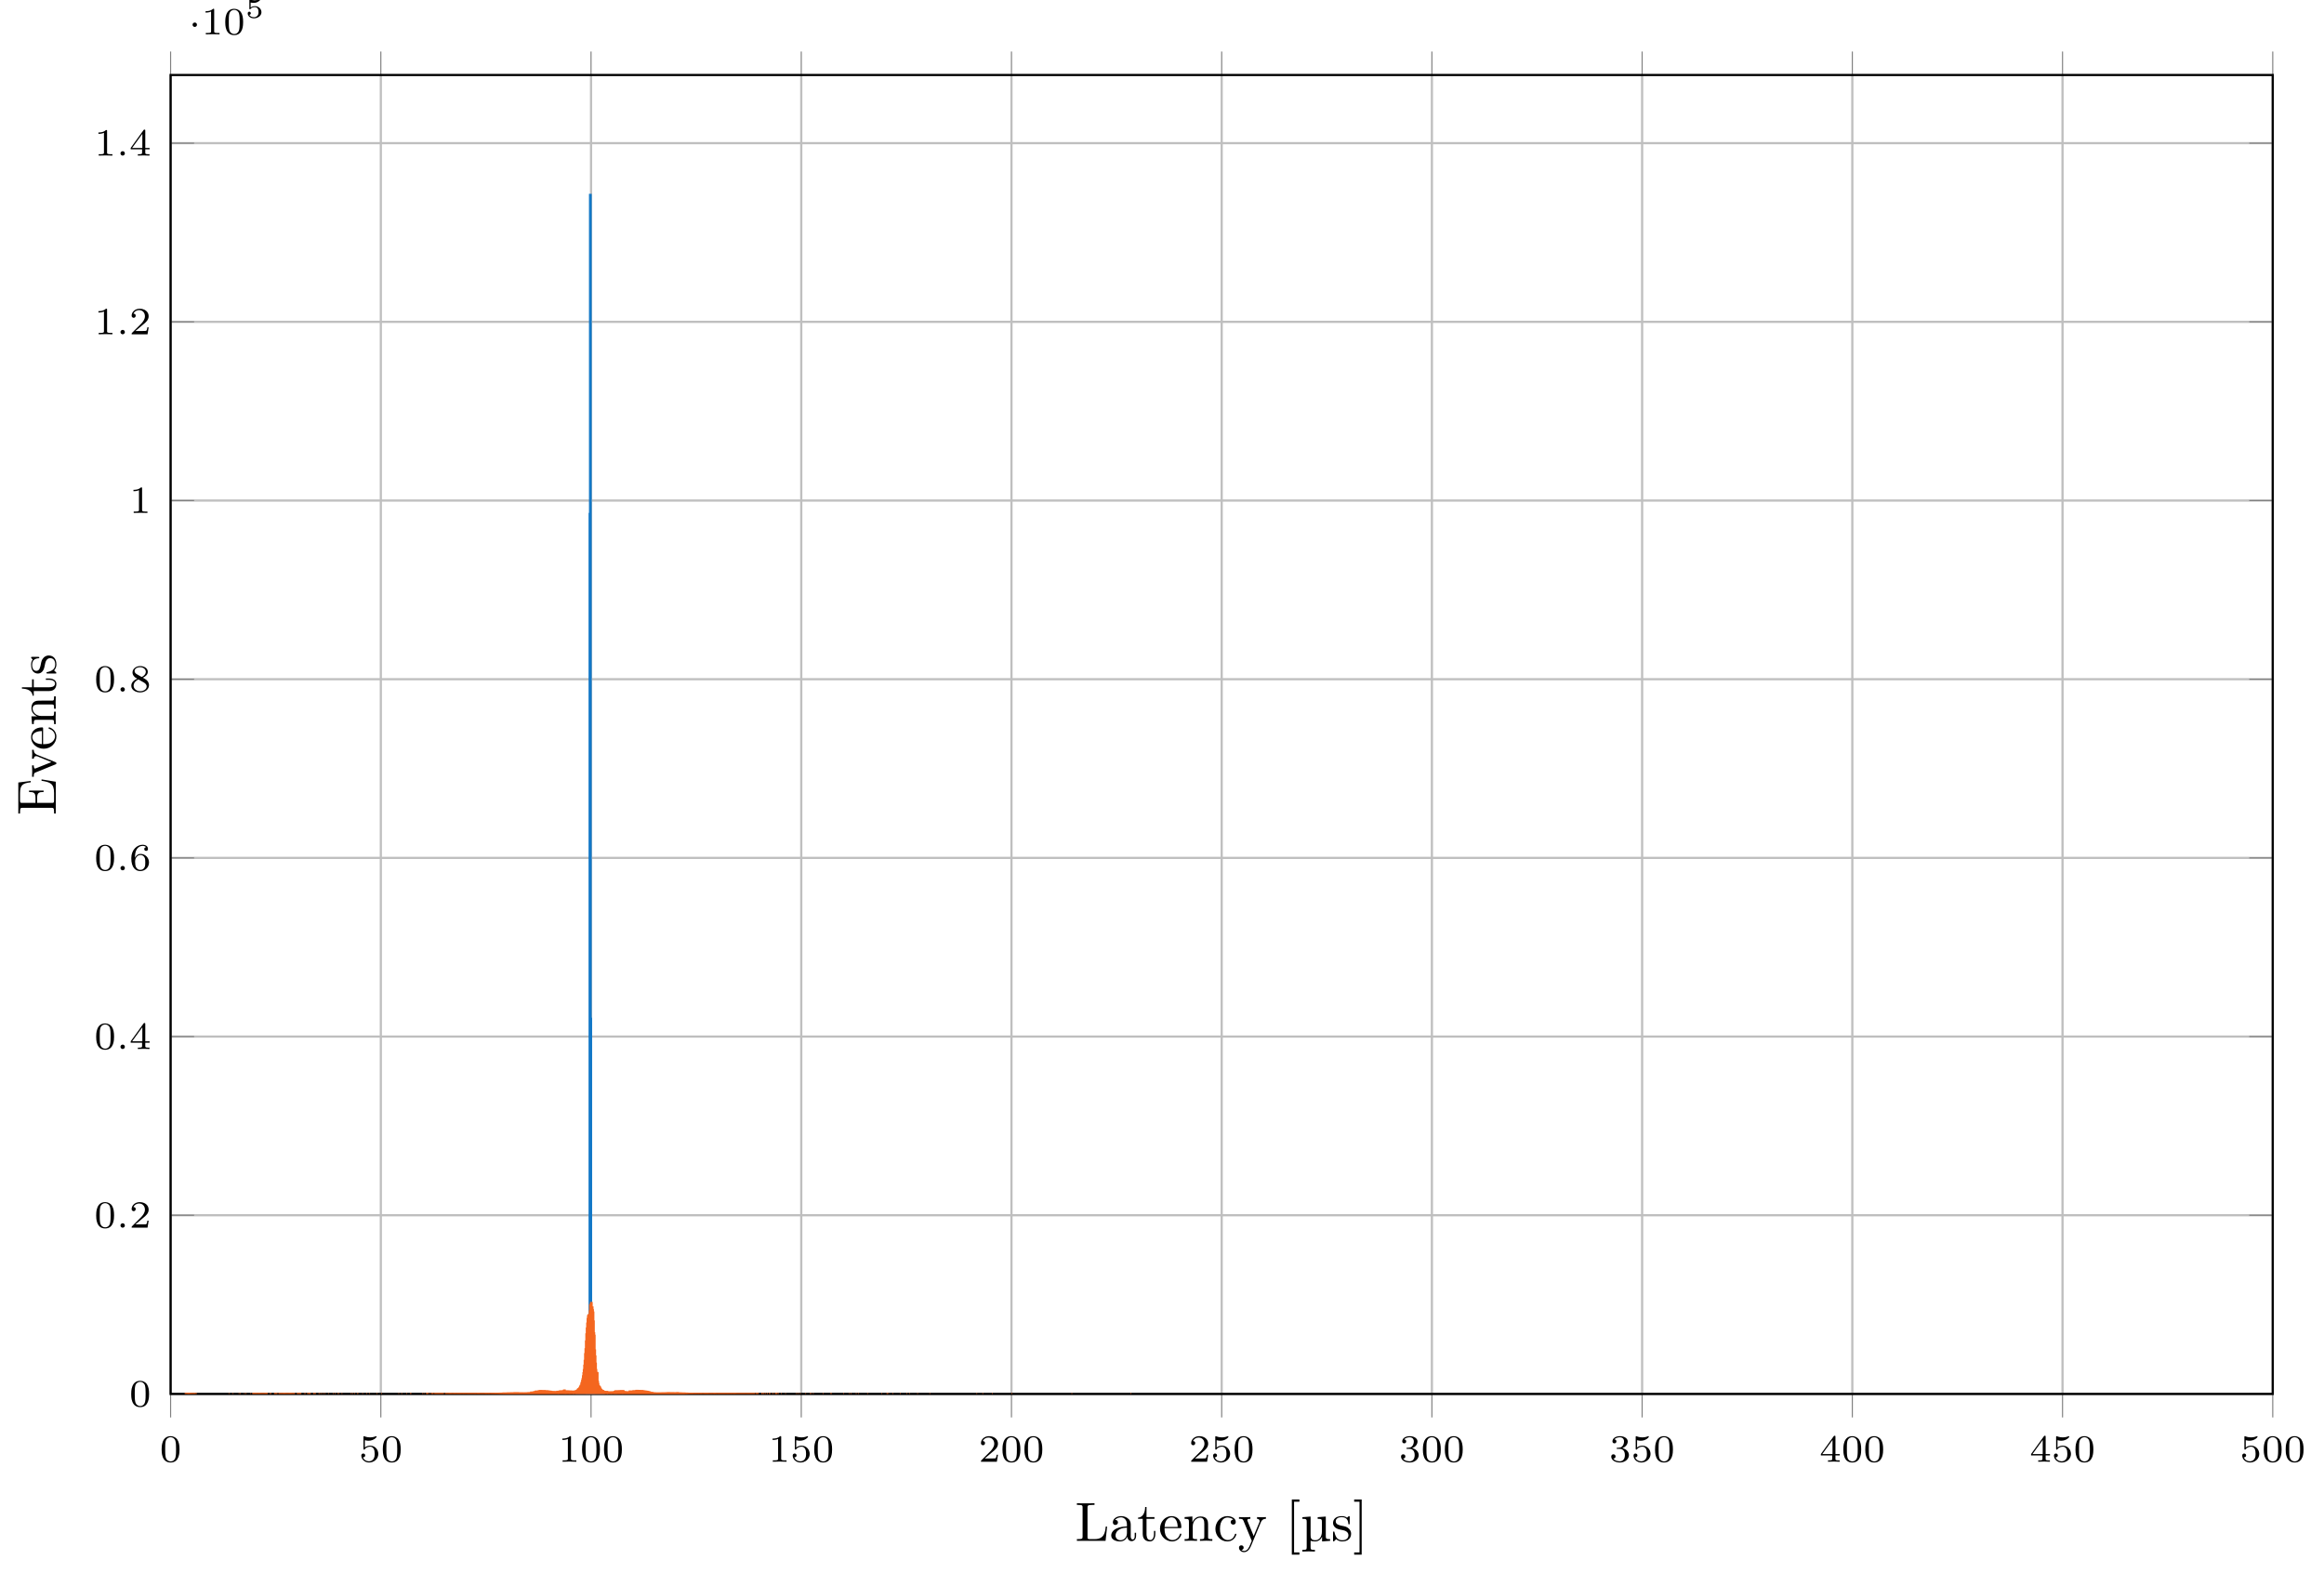 <?xml version="1.0" encoding="UTF-8"?>
<svg xmlns="http://www.w3.org/2000/svg" xmlns:xlink="http://www.w3.org/1999/xlink" width="420.515pt" height="284.596pt" viewBox="0 0 420.515 284.596" version="1.1">
<defs>
<g>
<symbol overflow="visible" id="glyph0-0">
<path style="stroke:none;" d=""/>
</symbol>
<symbol overflow="visible" id="glyph0-1">
<path style="stroke:none;" d="M 3.594 -2.219 C 3.594 -2.984 3.5 -3.547 3.188 -4.031 C 2.969 -4.344 2.531 -4.625 1.984 -4.625 C 0.359 -4.625 0.359 -2.719 0.359 -2.219 C 0.359 -1.719 0.359 0.141 1.984 0.141 C 3.594 0.141 3.594 -1.719 3.594 -2.219 Z M 1.984 -0.062 C 1.656 -0.062 1.234 -0.25 1.094 -0.812 C 1 -1.219 1 -1.797 1 -2.312 C 1 -2.828 1 -3.359 1.094 -3.734 C 1.25 -4.281 1.688 -4.438 1.984 -4.438 C 2.359 -4.438 2.719 -4.203 2.844 -3.797 C 2.953 -3.422 2.969 -2.922 2.969 -2.312 C 2.969 -1.797 2.969 -1.281 2.875 -0.844 C 2.734 -0.203 2.266 -0.062 1.984 -0.062 Z M 1.984 -0.062 "/>
</symbol>
<symbol overflow="visible" id="glyph0-2">
<path style="stroke:none;" d="M 1.078 -3.891 C 1.438 -3.797 1.641 -3.797 1.75 -3.797 C 2.672 -3.797 3.219 -4.422 3.219 -4.531 C 3.219 -4.609 3.172 -4.625 3.141 -4.625 C 3.125 -4.625 3.109 -4.625 3.078 -4.609 C 2.906 -4.547 2.547 -4.406 2.031 -4.406 C 1.828 -4.406 1.469 -4.422 1.016 -4.594 C 0.938 -4.625 0.922 -4.625 0.922 -4.625 C 0.828 -4.625 0.828 -4.547 0.828 -4.438 L 0.828 -2.391 C 0.828 -2.266 0.828 -2.188 0.938 -2.188 C 1 -2.188 1.016 -2.188 1.078 -2.281 C 1.375 -2.656 1.812 -2.719 2.047 -2.719 C 2.469 -2.719 2.656 -2.391 2.688 -2.328 C 2.812 -2.094 2.859 -1.828 2.859 -1.422 C 2.859 -1.219 2.859 -0.812 2.641 -0.5 C 2.469 -0.25 2.172 -0.078 1.828 -0.078 C 1.375 -0.078 0.906 -0.328 0.734 -0.797 C 1 -0.781 1.141 -0.953 1.141 -1.141 C 1.141 -1.438 0.875 -1.484 0.781 -1.484 C 0.781 -1.484 0.438 -1.484 0.438 -1.109 C 0.438 -0.484 1.016 0.141 1.844 0.141 C 2.734 0.141 3.516 -0.516 3.516 -1.406 C 3.516 -2.188 2.922 -2.906 2.062 -2.906 C 1.75 -2.906 1.391 -2.844 1.078 -2.578 Z M 1.078 -3.891 "/>
</symbol>
<symbol overflow="visible" id="glyph0-3">
<path style="stroke:none;" d="M 2.328 -4.438 C 2.328 -4.625 2.328 -4.625 2.125 -4.625 C 1.672 -4.188 1.047 -4.188 0.766 -4.188 L 0.766 -3.938 C 0.922 -3.938 1.391 -3.938 1.766 -4.125 L 1.766 -0.578 C 1.766 -0.344 1.766 -0.25 1.078 -0.25 L 0.812 -0.25 L 0.812 0 C 0.938 0 1.797 -0.031 2.047 -0.031 C 2.266 -0.031 3.141 0 3.297 0 L 3.297 -0.25 L 3.031 -0.25 C 2.328 -0.25 2.328 -0.344 2.328 -0.578 Z M 2.328 -4.438 "/>
</symbol>
<symbol overflow="visible" id="glyph0-4">
<path style="stroke:none;" d="M 3.516 -1.266 L 3.281 -1.266 C 3.266 -1.109 3.188 -0.703 3.094 -0.641 C 3.047 -0.594 2.516 -0.594 2.406 -0.594 L 1.125 -0.594 C 1.859 -1.234 2.109 -1.438 2.516 -1.766 C 3.031 -2.172 3.516 -2.609 3.516 -3.266 C 3.516 -4.109 2.781 -4.625 1.891 -4.625 C 1.031 -4.625 0.438 -4.016 0.438 -3.375 C 0.438 -3.031 0.734 -2.984 0.812 -2.984 C 0.969 -2.984 1.172 -3.109 1.172 -3.359 C 1.172 -3.484 1.125 -3.734 0.766 -3.734 C 0.984 -4.219 1.453 -4.375 1.781 -4.375 C 2.484 -4.375 2.844 -3.828 2.844 -3.266 C 2.844 -2.656 2.406 -2.188 2.188 -1.938 L 0.516 -0.266 C 0.438 -0.203 0.438 -0.188 0.438 0 L 3.312 0 Z M 3.516 -1.266 "/>
</symbol>
<symbol overflow="visible" id="glyph0-5">
<path style="stroke:none;" d="M 1.906 -2.328 C 2.453 -2.328 2.844 -1.953 2.844 -1.203 C 2.844 -0.344 2.328 -0.078 1.938 -0.078 C 1.656 -0.078 1.031 -0.156 0.75 -0.578 C 1.078 -0.578 1.156 -0.812 1.156 -0.969 C 1.156 -1.188 0.984 -1.344 0.766 -1.344 C 0.578 -1.344 0.375 -1.219 0.375 -0.938 C 0.375 -0.281 1.094 0.141 1.938 0.141 C 2.906 0.141 3.578 -0.516 3.578 -1.203 C 3.578 -1.75 3.141 -2.297 2.375 -2.453 C 3.094 -2.719 3.359 -3.234 3.359 -3.672 C 3.359 -4.219 2.734 -4.625 1.953 -4.625 C 1.188 -4.625 0.594 -4.25 0.594 -3.688 C 0.594 -3.453 0.75 -3.328 0.953 -3.328 C 1.172 -3.328 1.312 -3.484 1.312 -3.672 C 1.312 -3.875 1.172 -4.031 0.953 -4.047 C 1.203 -4.344 1.672 -4.422 1.938 -4.422 C 2.25 -4.422 2.688 -4.266 2.688 -3.672 C 2.688 -3.375 2.594 -3.047 2.406 -2.844 C 2.188 -2.578 1.984 -2.562 1.641 -2.531 C 1.469 -2.516 1.453 -2.516 1.422 -2.516 C 1.406 -2.516 1.344 -2.5 1.344 -2.422 C 1.344 -2.328 1.406 -2.328 1.531 -2.328 Z M 1.906 -2.328 "/>
</symbol>
<symbol overflow="visible" id="glyph0-6">
<path style="stroke:none;" d="M 3.688 -1.141 L 3.688 -1.391 L 2.906 -1.391 L 2.906 -4.5 C 2.906 -4.641 2.906 -4.703 2.766 -4.703 C 2.672 -4.703 2.641 -4.703 2.578 -4.594 L 0.266 -1.391 L 0.266 -1.141 L 2.328 -1.141 L 2.328 -0.578 C 2.328 -0.328 2.328 -0.25 1.75 -0.25 L 1.562 -0.25 L 1.562 0 C 1.922 -0.016 2.359 -0.031 2.609 -0.031 C 2.875 -0.031 3.312 -0.016 3.672 0 L 3.672 -0.25 L 3.484 -0.25 C 2.906 -0.25 2.906 -0.328 2.906 -0.578 L 2.906 -1.141 Z M 2.375 -3.938 L 2.375 -1.391 L 0.531 -1.391 Z M 2.375 -3.938 "/>
</symbol>
<symbol overflow="visible" id="glyph0-7">
<path style="stroke:none;" d="M 1.047 -2.281 C 1.047 -2.844 1.094 -3.359 1.359 -3.797 C 1.594 -4.172 1.969 -4.422 2.422 -4.422 C 2.625 -4.422 2.906 -4.375 3.047 -4.188 C 2.875 -4.172 2.719 -4.047 2.719 -3.844 C 2.719 -3.672 2.844 -3.516 3.047 -3.516 C 3.266 -3.516 3.391 -3.656 3.391 -3.859 C 3.391 -4.266 3.094 -4.625 2.406 -4.625 C 1.406 -4.625 0.375 -3.703 0.375 -2.203 C 0.375 -0.406 1.219 0.141 2 0.141 C 2.844 0.141 3.578 -0.516 3.578 -1.422 C 3.578 -2.312 2.875 -2.969 2.062 -2.969 C 1.5 -2.969 1.203 -2.594 1.047 -2.281 Z M 2 -0.078 C 1.641 -0.078 1.375 -0.281 1.219 -0.594 C 1.125 -0.797 1.062 -1.156 1.062 -1.562 C 1.062 -2.25 1.469 -2.766 2.031 -2.766 C 2.344 -2.766 2.562 -2.641 2.734 -2.391 C 2.906 -2.125 2.906 -1.828 2.906 -1.422 C 2.906 -1.031 2.906 -0.734 2.719 -0.453 C 2.562 -0.219 2.328 -0.078 2 -0.078 Z M 2 -0.078 "/>
</symbol>
<symbol overflow="visible" id="glyph0-8">
<path style="stroke:none;" d="M 2.469 -2.516 C 3.016 -2.781 3.359 -3.109 3.359 -3.594 C 3.359 -4.266 2.656 -4.625 1.984 -4.625 C 1.219 -4.625 0.594 -4.125 0.594 -3.469 C 0.594 -3.141 0.75 -2.906 0.875 -2.766 C 1 -2.609 1.047 -2.578 1.453 -2.344 C 1.062 -2.172 0.375 -1.797 0.375 -1.062 C 0.375 -0.297 1.172 0.141 1.969 0.141 C 2.859 0.141 3.578 -0.422 3.578 -1.172 C 3.578 -1.641 3.312 -2.031 2.906 -2.266 C 2.812 -2.328 2.578 -2.453 2.469 -2.516 Z M 1.344 -3.172 C 1.156 -3.281 0.969 -3.469 0.969 -3.734 C 0.969 -4.172 1.469 -4.422 1.969 -4.422 C 2.516 -4.422 3 -4.078 3 -3.594 C 3 -2.969 2.266 -2.656 2.266 -2.656 C 2.25 -2.656 2.234 -2.656 2.188 -2.688 Z M 1.672 -2.203 L 2.641 -1.656 C 2.812 -1.547 3.156 -1.344 3.156 -0.938 C 3.156 -0.406 2.578 -0.078 1.984 -0.078 C 1.344 -0.078 0.797 -0.5 0.797 -1.062 C 0.797 -1.578 1.172 -1.984 1.672 -2.203 Z M 1.672 -2.203 "/>
</symbol>
<symbol overflow="visible" id="glyph1-0">
<path style="stroke:none;" d=""/>
</symbol>
<symbol overflow="visible" id="glyph1-1">
<path style="stroke:none;" d="M 1.578 -0.391 C 1.578 -0.641 1.375 -0.797 1.188 -0.797 C 0.953 -0.797 0.781 -0.609 0.781 -0.406 C 0.781 -0.156 0.984 0 1.172 0 C 1.406 0 1.578 -0.188 1.578 -0.391 Z M 1.578 -0.391 "/>
</symbol>
<symbol overflow="visible" id="glyph2-0">
<path style="stroke:none;" d=""/>
</symbol>
<symbol overflow="visible" id="glyph2-1">
<path style="stroke:none;" d="M 1.578 -1.734 C 1.578 -2 1.375 -2.141 1.188 -2.141 C 0.953 -2.141 0.781 -1.953 0.781 -1.75 C 0.781 -1.5 0.984 -1.344 1.172 -1.344 C 1.406 -1.344 1.578 -1.531 1.578 -1.734 Z M 1.578 -1.734 "/>
</symbol>
<symbol overflow="visible" id="glyph3-0">
<path style="stroke:none;" d=""/>
</symbol>
<symbol overflow="visible" id="glyph3-1">
<path style="stroke:none;" d="M 0.984 -2.75 C 1.234 -2.688 1.469 -2.688 1.516 -2.688 C 1.859 -2.688 2.109 -2.781 2.234 -2.844 C 2.359 -2.906 2.703 -3.125 2.703 -3.234 C 2.703 -3.312 2.641 -3.312 2.625 -3.312 C 2.609 -3.312 2.609 -3.312 2.547 -3.297 C 2.359 -3.234 2.047 -3.156 1.719 -3.156 C 1.438 -3.156 1.172 -3.203 0.906 -3.297 C 0.844 -3.312 0.844 -3.312 0.828 -3.312 C 0.75 -3.312 0.75 -3.266 0.75 -3.188 L 0.75 -1.688 C 0.75 -1.594 0.75 -1.531 0.859 -1.531 C 0.906 -1.531 0.906 -1.547 0.953 -1.594 C 1.141 -1.812 1.406 -1.922 1.75 -1.922 C 2.031 -1.922 2.203 -1.766 2.266 -1.656 C 2.375 -1.484 2.406 -1.266 2.406 -1.016 C 2.406 -0.812 2.391 -0.531 2.188 -0.344 C 1.969 -0.109 1.688 -0.094 1.578 -0.094 C 1.25 -0.094 0.891 -0.234 0.734 -0.531 C 0.938 -0.547 1.016 -0.688 1.016 -0.812 C 1.016 -0.969 0.891 -1.094 0.734 -1.094 C 0.625 -1.094 0.453 -1.016 0.453 -0.797 C 0.453 -0.297 0.938 0.109 1.578 0.109 C 2.328 0.109 2.938 -0.391 2.938 -1 C 2.938 -1.562 2.453 -2.094 1.766 -2.094 C 1.453 -2.094 1.188 -2.016 0.984 -1.844 Z M 0.984 -2.75 "/>
</symbol>
<symbol overflow="visible" id="glyph4-0">
<path style="stroke:none;" d=""/>
</symbol>
<symbol overflow="visible" id="glyph4-1">
<path style="stroke:none;" d="M 5.797 -2.578 L 5.547 -2.578 C 5.438 -1.562 5.297 -0.312 3.547 -0.312 L 2.734 -0.312 C 2.266 -0.312 2.25 -0.375 2.25 -0.703 L 2.25 -6.016 C 2.25 -6.359 2.25 -6.5 3.188 -6.5 L 3.516 -6.5 L 3.516 -6.812 C 3.156 -6.781 2.25 -6.781 1.844 -6.781 C 1.453 -6.781 0.672 -6.781 0.328 -6.812 L 0.328 -6.5 L 0.562 -6.5 C 1.328 -6.5 1.359 -6.391 1.359 -6.031 L 1.359 -0.781 C 1.359 -0.422 1.328 -0.312 0.562 -0.312 L 0.328 -0.312 L 0.328 0 L 5.516 0 Z M 5.797 -2.578 "/>
</symbol>
<symbol overflow="visible" id="glyph4-2">
<path style="stroke:none;" d="M 4.812 -0.891 L 4.812 -1.453 L 4.562 -1.453 L 4.562 -0.891 C 4.562 -0.312 4.312 -0.25 4.203 -0.25 C 3.875 -0.25 3.844 -0.703 3.844 -0.75 L 3.844 -2.734 C 3.844 -3.156 3.844 -3.547 3.484 -3.922 C 3.094 -4.312 2.594 -4.469 2.109 -4.469 C 1.297 -4.469 0.609 -4 0.609 -3.344 C 0.609 -3.047 0.812 -2.875 1.062 -2.875 C 1.344 -2.875 1.531 -3.078 1.531 -3.328 C 1.531 -3.453 1.469 -3.781 1.016 -3.781 C 1.281 -4.141 1.781 -4.25 2.094 -4.25 C 2.578 -4.25 3.156 -3.859 3.156 -2.969 L 3.156 -2.609 C 2.641 -2.578 1.938 -2.547 1.312 -2.25 C 0.562 -1.906 0.312 -1.391 0.312 -0.953 C 0.312 -0.141 1.281 0.109 1.906 0.109 C 2.578 0.109 3.031 -0.297 3.219 -0.75 C 3.266 -0.359 3.531 0.062 4 0.062 C 4.203 0.062 4.812 -0.078 4.812 -0.891 Z M 3.156 -1.391 C 3.156 -0.453 2.438 -0.109 1.984 -0.109 C 1.5 -0.109 1.094 -0.453 1.094 -0.953 C 1.094 -1.5 1.5 -2.328 3.156 -2.391 Z M 3.156 -1.391 "/>
</symbol>
<symbol overflow="visible" id="glyph4-3">
<path style="stroke:none;" d="M 3.312 -1.234 L 3.312 -1.797 L 3.062 -1.797 L 3.062 -1.25 C 3.062 -0.516 2.766 -0.141 2.391 -0.141 C 1.719 -0.141 1.719 -1.047 1.719 -1.219 L 1.719 -3.984 L 3.156 -3.984 L 3.156 -4.297 L 1.719 -4.297 L 1.719 -6.125 L 1.469 -6.125 C 1.469 -5.312 1.172 -4.25 0.188 -4.203 L 0.188 -3.984 L 1.031 -3.984 L 1.031 -1.234 C 1.031 -0.016 1.969 0.109 2.328 0.109 C 3.031 0.109 3.312 -0.594 3.312 -1.234 Z M 3.312 -1.234 "/>
</symbol>
<symbol overflow="visible" id="glyph4-4">
<path style="stroke:none;" d="M 4.141 -1.188 C 4.141 -1.281 4.062 -1.312 4 -1.312 C 3.922 -1.312 3.891 -1.25 3.875 -1.172 C 3.531 -0.141 2.625 -0.141 2.531 -0.141 C 2.031 -0.141 1.641 -0.438 1.406 -0.812 C 1.109 -1.281 1.109 -1.938 1.109 -2.297 L 3.891 -2.297 C 4.109 -2.297 4.141 -2.297 4.141 -2.516 C 4.141 -3.5 3.594 -4.469 2.359 -4.469 C 1.203 -4.469 0.281 -3.438 0.281 -2.188 C 0.281 -0.859 1.328 0.109 2.469 0.109 C 3.688 0.109 4.141 -1 4.141 -1.188 Z M 3.484 -2.516 L 1.109 -2.516 C 1.172 -4 2.016 -4.25 2.359 -4.25 C 3.375 -4.25 3.484 -2.906 3.484 -2.516 Z M 3.484 -2.516 "/>
</symbol>
<symbol overflow="visible" id="glyph4-5">
<path style="stroke:none;" d="M 5.328 0 L 5.328 -0.312 C 4.812 -0.312 4.562 -0.312 4.562 -0.609 L 4.562 -2.516 C 4.562 -3.375 4.562 -3.672 4.25 -4.031 C 4.109 -4.203 3.781 -4.406 3.203 -4.406 C 2.469 -4.406 2 -3.984 1.719 -3.359 L 1.719 -4.406 L 0.312 -4.297 L 0.312 -3.984 C 1.016 -3.984 1.094 -3.922 1.094 -3.422 L 1.094 -0.75 C 1.094 -0.312 0.984 -0.312 0.312 -0.312 L 0.312 0 L 1.453 -0.031 L 2.562 0 L 2.562 -0.312 C 1.891 -0.312 1.781 -0.312 1.781 -0.75 L 1.781 -2.594 C 1.781 -3.625 2.5 -4.188 3.125 -4.188 C 3.766 -4.188 3.875 -3.656 3.875 -3.078 L 3.875 -0.75 C 3.875 -0.312 3.766 -0.312 3.094 -0.312 L 3.094 0 L 4.219 -0.031 Z M 5.328 0 "/>
</symbol>
<symbol overflow="visible" id="glyph4-6">
<path style="stroke:none;" d="M 4.141 -1.188 C 4.141 -1.281 4.031 -1.281 4 -1.281 C 3.922 -1.281 3.891 -1.25 3.875 -1.188 C 3.594 -0.266 2.938 -0.141 2.578 -0.141 C 2.047 -0.141 1.172 -0.562 1.172 -2.172 C 1.172 -3.797 1.984 -4.219 2.516 -4.219 C 2.609 -4.219 3.234 -4.203 3.578 -3.844 C 3.172 -3.812 3.109 -3.516 3.109 -3.391 C 3.109 -3.125 3.297 -2.938 3.562 -2.938 C 3.828 -2.938 4.031 -3.094 4.031 -3.406 C 4.031 -4.078 3.266 -4.469 2.5 -4.469 C 1.25 -4.469 0.344 -3.391 0.344 -2.156 C 0.344 -0.875 1.328 0.109 2.484 0.109 C 3.812 0.109 4.141 -1.094 4.141 -1.188 Z M 4.141 -1.188 "/>
</symbol>
<symbol overflow="visible" id="glyph4-7">
<path style="stroke:none;" d="M 5.062 -3.984 L 5.062 -4.297 C 4.828 -4.281 4.547 -4.266 4.312 -4.266 L 3.453 -4.297 L 3.453 -3.984 C 3.766 -3.984 3.922 -3.812 3.922 -3.562 C 3.922 -3.453 3.906 -3.438 3.859 -3.312 L 2.844 -0.875 L 1.75 -3.547 C 1.703 -3.656 1.688 -3.688 1.688 -3.734 C 1.688 -3.984 2.047 -3.984 2.25 -3.984 L 2.25 -4.297 L 1.156 -4.266 C 0.891 -4.266 0.484 -4.281 0.188 -4.297 L 0.188 -3.984 C 0.672 -3.984 0.859 -3.984 1 -3.641 L 2.5 0 L 2.25 0.594 C 2.031 1.141 1.75 1.828 1.109 1.828 C 1.062 1.828 0.828 1.828 0.641 1.641 C 0.953 1.609 1.031 1.391 1.031 1.219 C 1.031 0.969 0.844 0.812 0.609 0.812 C 0.406 0.812 0.188 0.938 0.188 1.234 C 0.188 1.688 0.609 2.047 1.109 2.047 C 1.734 2.047 2.141 1.469 2.375 0.906 L 4.141 -3.344 C 4.391 -3.984 4.906 -3.984 5.062 -3.984 Z M 5.062 -3.984 "/>
</symbol>
<symbol overflow="visible" id="glyph4-8">
<path style="stroke:none;" d="M 2.547 2.5 L 2.547 2.094 L 1.578 2.094 L 1.578 -7.078 L 2.547 -7.078 L 2.547 -7.484 L 1.172 -7.484 L 1.172 2.5 Z M 2.547 2.5 "/>
</symbol>
<symbol overflow="visible" id="glyph4-9">
<path style="stroke:none;" d="M 1.578 2.5 L 1.578 -7.484 L 0.219 -7.484 L 0.219 -7.078 L 1.188 -7.078 L 1.188 2.094 L 0.219 2.094 L 0.219 2.5 Z M 1.578 2.5 "/>
</symbol>
<symbol overflow="visible" id="glyph5-0">
<path style="stroke:none;" d=""/>
</symbol>
<symbol overflow="visible" id="glyph5-1">
<path style="stroke:none;" d="M 5.328 0 L 5.328 -0.312 C 4.609 -0.312 4.547 -0.375 4.547 -0.891 L 4.547 -4.391 L 3.078 -4.281 L 3.078 -3.984 C 3.781 -3.984 3.844 -3.906 3.844 -3.406 L 3.844 -1.672 C 3.844 -0.781 3.391 -0.109 2.656 -0.109 C 1.828 -0.109 1.797 -0.594 1.797 -1.109 L 1.797 -4.391 L 0.312 -4.281 L 0.312 -3.984 C 1.031 -3.984 1.094 -3.906 1.094 -3.406 L 1.094 1.156 C 1.094 1.625 1 1.625 0.312 1.625 L 0.312 1.938 L 1.453 1.906 L 2.578 1.938 L 2.578 1.625 C 1.891 1.625 1.797 1.625 1.797 1.156 L 1.797 -0.016 C 1.938 0.047 2.219 0.109 2.609 0.109 C 3.156 0.109 3.594 -0.156 3.875 -0.75 L 3.875 0.109 Z M 5.328 0 "/>
</symbol>
<symbol overflow="visible" id="glyph6-0">
<path style="stroke:none;" d=""/>
</symbol>
<symbol overflow="visible" id="glyph6-1">
<path style="stroke:none;" d="M 2.078 -1.938 C 2.297 -1.891 3.109 -1.734 3.109 -1.016 C 3.109 -0.516 2.766 -0.109 1.984 -0.109 C 1.141 -0.109 0.781 -0.672 0.594 -1.531 C 0.562 -1.656 0.562 -1.688 0.453 -1.688 C 0.328 -1.688 0.328 -1.625 0.328 -1.453 L 0.328 -0.125 C 0.328 0.047 0.328 0.109 0.438 0.109 C 0.484 0.109 0.5 0.094 0.688 -0.094 C 0.703 -0.109 0.703 -0.125 0.891 -0.312 C 1.328 0.094 1.781 0.109 1.984 0.109 C 3.125 0.109 3.594 -0.562 3.594 -1.281 C 3.594 -1.797 3.297 -2.109 3.172 -2.219 C 2.844 -2.547 2.453 -2.625 2.031 -2.703 C 1.469 -2.812 0.812 -2.938 0.812 -3.516 C 0.812 -3.875 1.062 -4.281 1.922 -4.281 C 3.016 -4.281 3.078 -3.375 3.094 -3.078 C 3.094 -2.984 3.188 -2.984 3.203 -2.984 C 3.344 -2.984 3.344 -3.031 3.344 -3.219 L 3.344 -4.234 C 3.344 -4.391 3.344 -4.469 3.234 -4.469 C 3.188 -4.469 3.156 -4.469 3.031 -4.344 C 3 -4.312 2.906 -4.219 2.859 -4.188 C 2.484 -4.469 2.078 -4.469 1.922 -4.469 C 0.703 -4.469 0.328 -3.797 0.328 -3.234 C 0.328 -2.891 0.484 -2.609 0.75 -2.391 C 1.078 -2.141 1.359 -2.078 2.078 -1.938 Z M 2.078 -1.938 "/>
</symbol>
<symbol overflow="visible" id="glyph7-0">
<path style="stroke:none;" d=""/>
</symbol>
<symbol overflow="visible" id="glyph7-1">
<path style="stroke:none;" d="M -2.578 -6.5 L -2.578 -6.25 C -1.031 -6 -0.312 -5.766 -0.312 -4.062 L -0.312 -2.734 C -0.312 -2.266 -0.375 -2.25 -0.703 -2.25 L -3.375 -2.25 L -3.375 -3.141 C -3.375 -4.109 -3.047 -4.219 -2.203 -4.219 L -2.203 -4.469 L -4.844 -4.469 L -4.844 -4.219 C -3.984 -4.219 -3.672 -4.109 -3.672 -3.141 L -3.672 -2.25 L -6.078 -2.25 C -6.406 -2.25 -6.469 -2.266 -6.469 -2.734 L -6.469 -4.016 C -6.469 -5.547 -5.922 -5.812 -4.531 -5.969 L -4.531 -6.219 L -6.781 -5.938 L -6.781 -0.328 L -6.469 -0.328 L -6.469 -0.562 C -6.469 -1.328 -6.359 -1.359 -6 -1.359 L -0.781 -1.359 C -0.422 -1.359 -0.312 -1.328 -0.312 -0.562 L -0.312 -0.328 L 0 -0.328 L 0 -6.078 Z M -2.578 -6.5 "/>
</symbol>
<symbol overflow="visible" id="glyph7-2">
<path style="stroke:none;" d="M -3.984 -5.062 L -4.297 -5.062 C -4.281 -4.828 -4.266 -4.547 -4.266 -4.312 L -4.297 -3.453 L -3.984 -3.453 C -3.984 -3.812 -3.75 -3.922 -3.562 -3.922 C -3.469 -3.922 -3.422 -3.906 -3.312 -3.875 L -0.781 -2.844 L -3.562 -1.734 C -3.688 -1.672 -3.734 -1.672 -3.734 -1.672 C -3.984 -1.672 -3.984 -2.062 -3.984 -2.25 L -4.297 -2.25 L -4.266 -1.156 C -4.266 -0.891 -4.281 -0.484 -4.297 -0.188 L -3.984 -0.188 C -3.984 -0.812 -3.922 -0.859 -3.625 -0.984 L -0.078 -2.422 C 0.062 -2.484 0.109 -2.5 0.109 -2.625 C 0.109 -2.766 0.016 -2.797 -0.078 -2.844 L -3.312 -4.141 C -3.547 -4.234 -3.984 -4.406 -3.984 -5.062 Z M -3.984 -5.062 "/>
</symbol>
<symbol overflow="visible" id="glyph7-3">
<path style="stroke:none;" d="M -1.188 -4.141 C -1.281 -4.141 -1.312 -4.062 -1.312 -4 C -1.312 -3.922 -1.25 -3.891 -1.172 -3.875 C -0.141 -3.531 -0.141 -2.625 -0.141 -2.531 C -0.141 -2.031 -0.438 -1.641 -0.812 -1.406 C -1.281 -1.109 -1.938 -1.109 -2.297 -1.109 L -2.297 -3.891 C -2.297 -4.109 -2.297 -4.141 -2.516 -4.141 C -3.5 -4.141 -4.469 -3.594 -4.469 -2.359 C -4.469 -1.203 -3.438 -0.281 -2.188 -0.281 C -0.859 -0.281 0.109 -1.328 0.109 -2.469 C 0.109 -3.688 -1 -4.141 -1.188 -4.141 Z M -2.516 -3.484 L -2.516 -1.109 C -4 -1.172 -4.25 -2.016 -4.25 -2.359 C -4.25 -3.375 -2.906 -3.484 -2.516 -3.484 Z M -2.516 -3.484 "/>
</symbol>
<symbol overflow="visible" id="glyph7-4">
<path style="stroke:none;" d="M 0 -5.328 L -0.312 -5.328 C -0.312 -4.812 -0.312 -4.562 -0.609 -4.562 L -2.516 -4.562 C -3.375 -4.562 -3.672 -4.562 -4.031 -4.25 C -4.203 -4.109 -4.406 -3.781 -4.406 -3.203 C -4.406 -2.469 -3.984 -2 -3.359 -1.719 L -4.406 -1.719 L -4.297 -0.312 L -3.984 -0.312 C -3.984 -1.016 -3.922 -1.094 -3.422 -1.094 L -0.75 -1.094 C -0.312 -1.094 -0.312 -0.984 -0.312 -0.312 L 0 -0.312 L -0.031 -1.453 L 0 -2.562 L -0.312 -2.562 C -0.312 -1.891 -0.312 -1.781 -0.75 -1.781 L -2.594 -1.781 C -3.625 -1.781 -4.188 -2.5 -4.188 -3.125 C -4.188 -3.766 -3.656 -3.875 -3.078 -3.875 L -0.75 -3.875 C -0.312 -3.875 -0.312 -3.766 -0.312 -3.094 L 0 -3.094 L -0.031 -4.219 Z M 0 -5.328 "/>
</symbol>
<symbol overflow="visible" id="glyph7-5">
<path style="stroke:none;" d="M -1.234 -3.312 L -1.797 -3.312 L -1.797 -3.062 L -1.25 -3.062 C -0.516 -3.062 -0.141 -2.766 -0.141 -2.391 C -0.141 -1.719 -1.047 -1.719 -1.219 -1.719 L -3.984 -1.719 L -3.984 -3.156 L -4.297 -3.156 L -4.297 -1.719 L -6.125 -1.719 L -6.125 -1.469 C -5.312 -1.469 -4.25 -1.172 -4.203 -0.188 L -3.984 -0.188 L -3.984 -1.031 L -1.234 -1.031 C -0.016 -1.031 0.109 -1.969 0.109 -2.328 C 0.109 -3.031 -0.594 -3.312 -1.234 -3.312 Z M -1.234 -3.312 "/>
</symbol>
<symbol overflow="visible" id="glyph7-6">
<path style="stroke:none;" d="M -1.281 -3.594 C -1.797 -3.594 -2.109 -3.297 -2.219 -3.172 C -2.547 -2.844 -2.625 -2.453 -2.703 -2.031 C -2.812 -1.469 -2.938 -0.812 -3.516 -0.812 C -3.875 -0.812 -4.281 -1.062 -4.281 -1.922 C -4.281 -3.016 -3.375 -3.078 -3.078 -3.094 C -2.984 -3.094 -2.984 -3.203 -2.984 -3.203 C -2.984 -3.344 -3.031 -3.344 -3.219 -3.344 L -4.234 -3.344 C -4.391 -3.344 -4.469 -3.344 -4.469 -3.234 C -4.469 -3.188 -4.469 -3.156 -4.344 -3.031 C -4.312 -3 -4.219 -2.906 -4.188 -2.859 C -4.469 -2.484 -4.469 -2.078 -4.469 -1.922 C -4.469 -0.703 -3.797 -0.328 -3.234 -0.328 C -2.891 -0.328 -2.609 -0.484 -2.391 -0.75 C -2.141 -1.078 -2.078 -1.359 -1.938 -2.078 C -1.891 -2.297 -1.734 -3.109 -1.016 -3.109 C -0.516 -3.109 -0.109 -2.766 -0.109 -1.984 C -0.109 -1.141 -0.672 -0.781 -1.531 -0.594 C -1.656 -0.562 -1.688 -0.562 -1.688 -0.453 C -1.688 -0.328 -1.625 -0.328 -1.453 -0.328 L -0.125 -0.328 C 0.047 -0.328 0.109 -0.328 0.109 -0.438 C 0.109 -0.484 0.094 -0.5 -0.094 -0.688 C -0.109 -0.703 -0.125 -0.703 -0.312 -0.891 C 0.094 -1.328 0.109 -1.781 0.109 -1.984 C 0.109 -3.125 -0.562 -3.594 -1.281 -3.594 Z M -1.281 -3.594 "/>
</symbol>
</g>
<clipPath id="clip1">
  <path d="M 100 35 L 113 35 L 113 252.207 L 100 252.207 Z M 100 35 "/>
</clipPath>
<clipPath id="clip2">
  <path d="M 33 235 L 205 235 L 205 252.207 L 33 252.207 Z M 33 235 "/>
</clipPath>
</defs>
<g id="surface1">
<path style="fill:none;stroke-width:0.399;stroke-linecap:butt;stroke-linejoin:miter;stroke:rgb(75%,75%,75%);stroke-opacity:1;stroke-miterlimit:10;" d="M -0.002 -0 L -0.002 238.637 M 38.037 -0 L 38.037 238.637 M 76.072 -0 L 76.072 238.637 M 114.111 -0 L 114.111 238.637 M 152.147 -0 L 152.147 238.637 M 190.186 -0 L 190.186 238.637 M 228.221 -0 L 228.221 238.637 M 266.26 -0 L 266.26 238.637 M 304.295 -0 L 304.295 238.637 M 342.33 -0 L 342.33 238.637 M 380.369 -0 L 380.369 238.637 " transform="matrix(1,0,0,-1,30.873,252.207)"/>
<path style="fill:none;stroke-width:0.399;stroke-linecap:butt;stroke-linejoin:miter;stroke:rgb(75%,75%,75%);stroke-opacity:1;stroke-miterlimit:10;" d="M -0.002 -0 L 380.369 -0 M -0.002 32.328 L 380.369 32.328 M -0.002 64.66 L 380.369 64.66 M -0.002 96.988 L 380.369 96.988 M -0.002 129.316 L 380.369 129.316 M -0.002 161.644 L 380.369 161.644 M -0.002 193.977 L 380.369 193.977 M -0.002 226.305 L 380.369 226.305 " transform="matrix(1,0,0,-1,30.873,252.207)"/>
<path style="fill:none;stroke-width:0.199;stroke-linecap:butt;stroke-linejoin:miter;stroke:rgb(50%,50%,50%);stroke-opacity:1;stroke-miterlimit:10;" d="M -0.002 -4.254 L -0.002 -0 M 38.037 -4.254 L 38.037 -0 M 76.072 -4.254 L 76.072 -0 M 114.111 -4.254 L 114.111 -0 M 152.147 -4.254 L 152.147 -0 M 190.186 -4.254 L 190.186 -0 M 228.221 -4.254 L 228.221 -0 M 266.26 -4.254 L 266.26 -0 M 304.295 -4.254 L 304.295 -0 M 342.33 -4.254 L 342.33 -0 M 380.369 -4.254 L 380.369 -0 M -0.002 242.887 L -0.002 238.637 M 38.037 242.887 L 38.037 238.637 M 76.072 242.887 L 76.072 238.637 M 114.111 242.887 L 114.111 238.637 M 152.147 242.887 L 152.147 238.637 M 190.186 242.887 L 190.186 238.637 M 228.221 242.887 L 228.221 238.637 M 266.26 242.887 L 266.26 238.637 M 304.295 242.887 L 304.295 238.637 M 342.33 242.887 L 342.33 238.637 M 380.369 242.887 L 380.369 238.637 " transform="matrix(1,0,0,-1,30.873,252.207)"/>
<path style="fill:none;stroke-width:0.199;stroke-linecap:butt;stroke-linejoin:miter;stroke:rgb(50%,50%,50%);stroke-opacity:1;stroke-miterlimit:10;" d="M -0.002 -0 L 4.252 -0 M -0.002 32.328 L 4.252 32.328 M -0.002 64.66 L 4.252 64.66 M -0.002 96.988 L 4.252 96.988 M -0.002 129.316 L 4.252 129.316 M -0.002 161.644 L 4.252 161.644 M -0.002 193.977 L 4.252 193.977 M -0.002 226.305 L 4.252 226.305 M 380.369 -0 L 376.115 -0 M 380.369 32.328 L 376.115 32.328 M 380.369 64.66 L 376.115 64.66 M 380.369 96.988 L 376.115 96.988 M 380.369 129.316 L 376.115 129.316 M 380.369 161.644 L 376.115 161.644 M 380.369 193.977 L 376.115 193.977 M 380.369 226.305 L 376.115 226.305 " transform="matrix(1,0,0,-1,30.873,252.207)"/>
<path style="fill:none;stroke-width:0.399;stroke-linecap:butt;stroke-linejoin:miter;stroke:rgb(0%,0%,0%);stroke-opacity:1;stroke-miterlimit:10;" d="M -0.002 -0 L -0.002 238.637 L 380.369 238.637 L 380.369 -0 Z M -0.002 -0 " transform="matrix(1,0,0,-1,30.873,252.207)"/>
<g style="fill:rgb(0%,0%,0%);fill-opacity:1;">
  <use xlink:href="#glyph0-1" x="28.888" y="264.473"/>
</g>
<g style="fill:rgb(0%,0%,0%);fill-opacity:1;">
  <use xlink:href="#glyph0-2" x="64.939" y="264.473"/>
  <use xlink:href="#glyph0-1" x="68.91" y="264.473"/>
</g>
<g style="fill:rgb(0%,0%,0%);fill-opacity:1;">
  <use xlink:href="#glyph0-3" x="100.989" y="264.473"/>
  <use xlink:href="#glyph0-1" x="104.96" y="264.473"/>
  <use xlink:href="#glyph0-1" x="108.931" y="264.473"/>
</g>
<g style="fill:rgb(0%,0%,0%);fill-opacity:1;">
  <use xlink:href="#glyph0-3" x="139.026" y="264.473"/>
  <use xlink:href="#glyph0-2" x="142.997" y="264.473"/>
  <use xlink:href="#glyph0-1" x="146.968" y="264.473"/>
</g>
<g style="fill:rgb(0%,0%,0%);fill-opacity:1;">
  <use xlink:href="#glyph0-4" x="177.062" y="264.473"/>
  <use xlink:href="#glyph0-1" x="181.033" y="264.473"/>
  <use xlink:href="#glyph0-1" x="185.004" y="264.473"/>
</g>
<g style="fill:rgb(0%,0%,0%);fill-opacity:1;">
  <use xlink:href="#glyph0-4" x="215.098" y="264.473"/>
  <use xlink:href="#glyph0-2" x="219.069" y="264.473"/>
  <use xlink:href="#glyph0-1" x="223.04" y="264.473"/>
</g>
<g style="fill:rgb(0%,0%,0%);fill-opacity:1;">
  <use xlink:href="#glyph0-5" x="253.135" y="264.473"/>
  <use xlink:href="#glyph0-1" x="257.106" y="264.473"/>
  <use xlink:href="#glyph0-1" x="261.077" y="264.473"/>
</g>
<g style="fill:rgb(0%,0%,0%);fill-opacity:1;">
  <use xlink:href="#glyph0-5" x="291.171" y="264.473"/>
  <use xlink:href="#glyph0-2" x="295.142" y="264.473"/>
  <use xlink:href="#glyph0-1" x="299.113" y="264.473"/>
</g>
<g style="fill:rgb(0%,0%,0%);fill-opacity:1;">
  <use xlink:href="#glyph0-6" x="329.208" y="264.473"/>
  <use xlink:href="#glyph0-1" x="333.179" y="264.473"/>
  <use xlink:href="#glyph0-1" x="337.15" y="264.473"/>
</g>
<g style="fill:rgb(0%,0%,0%);fill-opacity:1;">
  <use xlink:href="#glyph0-6" x="367.244" y="264.473"/>
  <use xlink:href="#glyph0-2" x="371.215" y="264.473"/>
  <use xlink:href="#glyph0-1" x="375.186" y="264.473"/>
</g>
<g style="fill:rgb(0%,0%,0%);fill-opacity:1;">
  <use xlink:href="#glyph0-2" x="405.28" y="264.473"/>
  <use xlink:href="#glyph0-1" x="409.251" y="264.473"/>
  <use xlink:href="#glyph0-1" x="413.222" y="264.473"/>
</g>
<g style="fill:rgb(0%,0%,0%);fill-opacity:1;">
  <use xlink:href="#glyph0-1" x="23.382" y="254.454"/>
</g>
<g style="fill:rgb(0%,0%,0%);fill-opacity:1;">
  <use xlink:href="#glyph0-1" x="17.045" y="222.125"/>
</g>
<g style="fill:rgb(0%,0%,0%);fill-opacity:1;">
  <use xlink:href="#glyph1-1" x="21.016" y="222.125"/>
</g>
<g style="fill:rgb(0%,0%,0%);fill-opacity:1;">
  <use xlink:href="#glyph0-4" x="23.382" y="222.125"/>
</g>
<g style="fill:rgb(0%,0%,0%);fill-opacity:1;">
  <use xlink:href="#glyph0-1" x="17.045" y="189.796"/>
</g>
<g style="fill:rgb(0%,0%,0%);fill-opacity:1;">
  <use xlink:href="#glyph1-1" x="21.016" y="189.796"/>
</g>
<g style="fill:rgb(0%,0%,0%);fill-opacity:1;">
  <use xlink:href="#glyph0-6" x="23.382" y="189.796"/>
</g>
<g style="fill:rgb(0%,0%,0%);fill-opacity:1;">
  <use xlink:href="#glyph0-1" x="17.045" y="157.468"/>
</g>
<g style="fill:rgb(0%,0%,0%);fill-opacity:1;">
  <use xlink:href="#glyph1-1" x="21.016" y="157.468"/>
</g>
<g style="fill:rgb(0%,0%,0%);fill-opacity:1;">
  <use xlink:href="#glyph0-7" x="23.382" y="157.468"/>
</g>
<g style="fill:rgb(0%,0%,0%);fill-opacity:1;">
  <use xlink:href="#glyph0-1" x="17.045" y="125.139"/>
</g>
<g style="fill:rgb(0%,0%,0%);fill-opacity:1;">
  <use xlink:href="#glyph1-1" x="21.016" y="125.139"/>
</g>
<g style="fill:rgb(0%,0%,0%);fill-opacity:1;">
  <use xlink:href="#glyph0-8" x="23.382" y="125.139"/>
</g>
<g style="fill:rgb(0%,0%,0%);fill-opacity:1;">
  <use xlink:href="#glyph0-3" x="23.382" y="92.81"/>
</g>
<g style="fill:rgb(0%,0%,0%);fill-opacity:1;">
  <use xlink:href="#glyph0-3" x="17.045" y="60.482"/>
</g>
<g style="fill:rgb(0%,0%,0%);fill-opacity:1;">
  <use xlink:href="#glyph1-1" x="21.016" y="60.482"/>
</g>
<g style="fill:rgb(0%,0%,0%);fill-opacity:1;">
  <use xlink:href="#glyph0-4" x="23.382" y="60.482"/>
</g>
<g style="fill:rgb(0%,0%,0%);fill-opacity:1;">
  <use xlink:href="#glyph0-3" x="17.045" y="28.153"/>
</g>
<g style="fill:rgb(0%,0%,0%);fill-opacity:1;">
  <use xlink:href="#glyph1-1" x="21.016" y="28.153"/>
</g>
<g style="fill:rgb(0%,0%,0%);fill-opacity:1;">
  <use xlink:href="#glyph0-6" x="23.382" y="28.153"/>
</g>
<g style="fill:rgb(0%,0%,0%);fill-opacity:1;">
  <use xlink:href="#glyph2-1" x="34.061" y="6.217"/>
</g>
<g style="fill:rgb(0%,0%,0%);fill-opacity:1;">
  <use xlink:href="#glyph0-3" x="36.428" y="6.217"/>
  <use xlink:href="#glyph0-1" x="40.399" y="6.217"/>
</g>
<g style="fill:rgb(0%,0%,0%);fill-opacity:1;">
  <use xlink:href="#glyph3-1" x="44.37" y="3.21"/>
</g>
<g clip-path="url(#clip1)" clip-rule="nonzero">
<path style="fill-rule:nonzero;fill:rgb(7.756%,46.933%,78.043%);fill-opacity:1;stroke-width:0.399;stroke-linecap:butt;stroke-linejoin:miter;stroke:rgb(7.756%,46.933%,78.043%);stroke-opacity:1;stroke-miterlimit:10;" d="M 70.041 -0 L 70.139 -0 Z M 71.182 -0 L 71.279 -0 Z M 71.486 -0 L 71.584 -0 Z M 72.17 -0 L 72.272 -0 Z M 72.779 -0 L 72.877 -0 Z M 72.932 -0 L 73.029 -0 Z M 73.236 -0 L 73.334 -0 Z M 73.389 -0 L 73.486 -0 Z M 73.541 -0 L 73.639 -0 L 73.639 0.004 L 73.541 0.004 Z M 73.615 -0 L 73.717 -0 L 73.717 0.012 L 73.615 0.012 Z M 73.693 -0 L 73.791 -0 L 73.791 0.008 L 73.693 0.008 Z M 73.768 -0 L 73.869 -0 L 73.869 0.004 L 73.768 0.004 Z M 73.846 -0 L 73.943 -0 L 73.943 0.012 L 73.846 0.012 Z M 73.92 -0 L 74.022 -0 L 74.022 0.008 L 73.92 0.008 Z M 73.994 -0 L 74.096 -0 L 74.096 0.016 L 73.994 0.016 Z M 74.072 -0 L 74.17 -0 L 74.17 0.016 L 74.072 0.016 Z M 74.147 -0 L 74.248 -0 L 74.248 0.008 L 74.147 0.008 Z M 74.225 -0 L 74.322 -0 L 74.322 0.012 L 74.225 0.012 Z M 74.299 -0 L 74.4 -0 L 74.4 0.012 L 74.299 0.012 Z M 74.377 -0 L 74.475 -0 L 74.475 0.008 L 74.377 0.008 Z M 74.451 -0 L 74.553 -0 L 74.553 0.012 L 74.451 0.012 Z M 74.529 -0 L 74.627 -0 L 74.627 0.008 L 74.529 0.008 Z M 74.604 -0 L 74.705 -0 L 74.705 0.012 L 74.604 0.012 Z M 74.682 -0 L 74.779 -0 L 74.779 0.008 L 74.682 0.008 Z M 74.756 -0 L 74.857 -0 L 74.857 0.012 L 74.756 0.012 Z M 74.834 -0 L 74.932 -0 L 74.932 0.016 L 74.834 0.016 Z M 74.908 -0 L 75.01 -0 L 75.01 0.012 L 74.908 0.012 Z M 74.986 -0 L 75.084 -0 L 75.084 0.027 L 74.986 0.027 Z M 75.061 -0 L 75.162 -0 L 75.162 0.031 L 75.061 0.031 Z M 75.139 -0 L 75.236 -0 L 75.236 1.426 L 75.139 1.426 Z M 75.213 -0 L 75.314 -0 L 75.314 2.437 L 75.213 2.437 Z M 75.291 -0 L 75.389 -0 L 75.389 1.172 L 75.291 1.172 Z M 75.365 -0 L 75.467 -0 L 75.467 0.078 L 75.365 0.078 Z M 75.443 -0 L 75.541 -0 L 75.541 0.094 L 75.443 0.094 Z M 75.518 -0 L 75.615 -0 L 75.615 0.383 L 75.518 0.383 Z M 75.592 -0 L 75.693 -0 L 75.693 2.254 L 75.592 2.254 Z M 75.67 -0 L 75.768 -0 L 75.768 5.527 L 75.67 5.527 Z M 75.744 -0 L 75.846 -0 L 75.846 10.199 L 75.744 10.199 Z M 75.822 -0 L 75.92 -0 L 75.92 159.211 L 75.822 159.211 Z M 75.897 -0 L 75.998 -0 L 75.998 216.941 L 75.897 216.941 Z M 75.975 -0 L 76.072 -0 L 76.072 67.875 L 75.975 67.875 Z M 76.049 -0 L 76.15 -0 L 76.15 6.219 L 76.049 6.219 Z M 76.127 -0 L 76.225 -0 L 76.225 4.016 L 76.127 4.016 Z M 76.201 -0 L 76.303 -0 L 76.303 1.223 L 76.201 1.223 Z M 76.279 -0 L 76.377 -0 L 76.377 0.168 L 76.279 0.168 Z M 76.354 -0 L 76.455 -0 L 76.455 0.121 L 76.354 0.121 Z M 76.432 -0 L 76.529 -0 L 76.529 0.246 L 76.432 0.246 Z M 76.506 -0 L 76.604 -0 L 76.604 2.309 L 76.506 2.309 Z M 76.584 -0 L 76.682 -0 L 76.682 2.344 L 76.584 2.344 Z M 76.658 -0 L 76.756 -0 L 76.756 0.144 L 76.658 0.144 Z M 76.736 -0 L 76.834 -0 L 76.834 0.035 L 76.736 0.035 Z M 76.811 -0 L 76.908 -0 L 76.908 0.019 L 76.811 0.019 Z M 76.889 -0 L 76.986 -0 L 76.986 0.008 L 76.889 0.008 Z M 76.963 -0 L 77.064 -0 L 77.064 0.019 L 76.963 0.019 Z M 77.037 -0 L 77.139 -0 L 77.139 0.004 L 77.037 0.004 Z M 77.115 -0 L 77.213 -0 L 77.213 0.016 L 77.115 0.016 Z M 77.189 -0 L 77.291 -0 L 77.291 0.008 L 77.189 0.008 Z M 77.268 -0 L 77.365 -0 L 77.365 0.012 L 77.268 0.012 Z M 77.342 -0 L 77.443 -0 L 77.443 0.008 L 77.342 0.008 Z M 77.42 -0 L 77.518 -0 L 77.518 0.012 L 77.42 0.012 Z M 77.494 -0 L 77.596 -0 L 77.596 0.008 L 77.494 0.008 Z M 77.572 -0 L 77.67 -0 L 77.67 0.019 L 77.572 0.019 Z M 77.647 -0 L 77.748 -0 L 77.748 0.008 L 77.647 0.008 Z M 77.725 -0 L 77.822 -0 L 77.822 0.012 L 77.725 0.012 Z M 77.799 -0 L 77.9 -0 L 77.9 0.012 L 77.799 0.012 Z M 77.877 -0 L 77.975 -0 L 77.975 0.019 L 77.877 0.019 Z M 77.951 -0 L 78.053 -0 L 78.053 0.004 L 77.951 0.004 Z M 78.029 -0 L 78.127 -0 L 78.127 0.008 L 78.029 0.008 Z M 78.104 -0 L 78.205 -0 L 78.205 0.012 L 78.104 0.012 Z M 78.178 -0 L 78.279 -0 L 78.279 0.008 L 78.178 0.008 Z M 78.256 -0 L 78.357 -0 L 78.357 0.004 L 78.256 0.004 Z M 78.33 -0 L 78.432 -0 Z M 78.482 -0 L 78.584 -0 Z M 78.939 -0 L 79.041 -0 Z M 79.018 -0 L 79.115 -0 Z M 79.623 -0 L 79.725 -0 Z M 80.311 -0 L 80.408 -0 Z M 80.615 -0 L 80.713 -0 Z M 81.756 -0 L 81.854 -0 Z M 81.756 -0 " transform="matrix(1,0,0,-1,30.873,252.207)"/>
</g>
<g clip-path="url(#clip2)" clip-rule="nonzero">
<path style="fill-rule:nonzero;fill:rgb(95.398%,40.085%,12.253%);fill-opacity:1;stroke-width:0.399;stroke-linecap:butt;stroke-linejoin:miter;stroke:rgb(95.398%,40.085%,12.253%);stroke-opacity:1;stroke-miterlimit:10;" d="M 2.74 -0 L 2.838 -0 L 2.838 0.004 L 2.74 0.004 Z M 2.893 -0 L 2.99 -0 L 2.99 0.004 L 2.893 0.004 Z M 2.967 -0 L 3.068 -0 L 3.068 0.012 L 2.967 0.012 Z M 3.041 -0 L 3.143 -0 L 3.143 0.019 L 3.041 0.019 Z M 3.119 -0 L 3.217 -0 L 3.217 0.019 L 3.119 0.019 Z M 3.193 -0 L 3.295 -0 L 3.295 0.027 L 3.193 0.027 Z M 3.272 -0 L 3.369 -0 L 3.369 0.019 L 3.272 0.019 Z M 3.346 -0 L 3.447 -0 L 3.447 0.016 L 3.346 0.016 Z M 3.424 -0 L 3.522 -0 L 3.522 0.008 L 3.424 0.008 Z M 3.498 -0 L 3.6 -0 L 3.6 0.008 L 3.498 0.008 Z M 3.576 -0 L 3.674 -0 L 3.674 0.008 L 3.576 0.008 Z M 3.729 -0 L 3.826 -0 L 3.826 0.004 L 3.729 0.004 Z M 3.803 -0 L 3.904 -0 Z M 3.881 -0 L 3.979 -0 Z M 3.955 -0 L 4.057 -0 L 4.057 0.004 L 3.955 0.004 Z M 4.107 -0 L 4.209 -0 Z M 4.26 -0 L 4.361 -0 L 4.361 0.004 L 4.26 0.004 Z M 4.49 -0 L 4.588 -0 Z M 4.639 -0 L 4.74 -0 Z M 10.498 -0 L 10.596 -0 Z M 11.26 -0 L 11.357 -0 Z M 12.322 -0 L 12.424 -0 Z M 12.553 -0 L 12.65 -0 Z M 13.315 -0 L 13.412 -0 Z M 13.615 -0 L 13.717 -0 Z M 14.455 -0 L 14.553 -0 Z M 14.76 -0 L 14.857 -0 Z M 14.912 -0 L 15.01 -0 Z M 14.986 -0 L 15.088 -0 L 15.088 0.008 L 14.986 0.008 Z M 15.065 -0 L 15.162 -0 Z M 15.139 -0 L 15.236 -0 L 15.236 0.004 L 15.139 0.004 Z M 15.291 -0 L 15.389 -0 Z M 15.365 -0 L 15.467 -0 L 15.467 0.008 L 15.365 0.008 Z M 15.518 -0 L 15.619 -0 L 15.619 0.004 L 15.518 0.004 Z M 15.596 -0 L 15.693 -0 Z M 15.67 -0 L 15.772 -0 L 15.772 0.004 L 15.67 0.004 Z M 15.748 -0 L 15.846 -0 Z M 15.822 -0 L 15.924 -0 Z M 15.975 -0 L 16.076 -0 L 16.076 0.008 L 15.975 0.008 Z M 16.053 -0 L 16.15 -0 L 16.15 0.004 L 16.053 0.004 Z M 16.205 -0 L 16.303 -0 Z M 16.279 -0 L 16.381 -0 Z M 16.357 -0 L 16.455 -0 L 16.455 0.004 L 16.357 0.004 Z M 16.658 -0 L 16.76 -0 Z M 16.736 -0 L 16.834 -0 Z M 16.811 -0 L 16.912 -0 L 16.912 0.004 L 16.811 0.004 Z M 16.889 -0 L 16.986 -0 L 16.986 0.004 L 16.889 0.004 Z M 17.041 -0 L 17.139 -0 Z M 17.115 -0 L 17.217 -0 Z M 17.193 -0 L 17.291 -0 L 17.291 0.008 L 17.193 0.008 Z M 17.268 -0 L 17.369 -0 L 17.369 0.004 L 17.268 0.004 Z M 17.498 -0 L 17.596 -0 Z M 17.877 -0 L 17.979 -0 Z M 18.029 -0 L 18.131 -0 Z M 18.104 -0 L 18.205 -0 Z M 18.713 -0 L 18.814 -0 Z M 19.018 -0 L 19.119 -0 L 19.119 0.004 L 19.018 0.004 Z M 19.248 -0 L 19.346 -0 Z M 19.553 -0 L 19.65 -0 Z M 19.701 -0 L 19.803 -0 L 19.803 0.004 L 19.701 0.004 Z M 19.779 -0 L 19.877 -0 Z M 19.932 -0 L 20.029 -0 Z M 20.006 -0 L 20.107 -0 L 20.107 0.004 L 20.006 0.004 Z M 20.084 -0 L 20.182 -0 L 20.182 0.004 L 20.084 0.004 Z M 20.158 -0 L 20.26 -0 Z M 20.236 -0 L 20.334 -0 L 20.334 0.004 L 20.236 0.004 Z M 20.311 -0 L 20.412 -0 Z M 20.463 -0 L 20.564 -0 L 20.564 0.004 L 20.463 0.004 Z M 20.541 -0 L 20.639 -0 L 20.639 0.008 L 20.541 0.008 Z M 20.615 -0 L 20.717 -0 Z M 20.693 -0 L 20.791 -0 L 20.791 0.004 L 20.693 0.004 Z M 20.846 -0 L 20.943 -0 L 20.943 0.004 L 20.846 0.004 Z M 20.92 -0 L 21.022 -0 L 21.022 0.004 L 20.92 0.004 Z M 21.147 -0 L 21.248 -0 L 21.248 0.004 L 21.147 0.004 Z M 21.299 -0 L 21.4 -0 Z M 21.377 -0 L 21.475 -0 L 21.475 0.004 L 21.377 0.004 Z M 21.451 -0 L 21.553 -0 Z M 21.604 -0 L 21.705 -0 L 21.705 0.008 L 21.604 0.008 Z M 21.756 -0 L 21.857 -0 L 21.857 0.004 L 21.756 0.004 Z M 21.834 -0 L 21.932 -0 Z M 22.139 -0 L 22.236 -0 Z M 22.213 -0 L 22.314 -0 L 22.314 0.004 L 22.213 0.004 Z M 22.365 -0 L 22.467 -0 Z M 22.822 -0 L 22.92 -0 Z M 22.897 -0 L 22.998 -0 Z M 22.975 -0 L 23.072 -0 Z M 23.279 -0 L 23.377 -0 L 23.377 0.004 L 23.279 0.004 Z M 23.354 -0 L 23.455 -0 L 23.455 0.004 L 23.354 0.004 Z M 23.432 -0 L 23.529 -0 Z M 23.506 -0 L 23.607 -0 Z M 24.115 -0 L 24.217 -0 Z M 24.342 -0 L 24.443 -0 Z M 24.647 -0 L 24.748 -0 Z M 25.029 -0 L 25.127 -0 L 25.127 0.004 L 25.029 0.004 Z M 25.104 -0 L 25.205 -0 Z M 25.256 -0 L 25.357 -0 Z M 25.787 -0 L 25.889 -0 Z M 25.865 -0 L 25.963 -0 Z M 26.018 -0 L 26.115 -0 Z M 26.092 -0 L 26.193 -0 Z M 26.17 -0 L 26.268 -0 Z M 26.779 -0 L 26.877 -0 Z M 26.932 -0 L 27.029 -0 Z M 27.158 -0 L 27.256 -0 Z M 27.537 -0 L 27.639 -0 Z M 27.842 -0 L 27.943 -0 Z M 28.529 -0 L 28.627 -0 Z M 29.365 -0 L 29.463 -0 Z M 29.744 -0 L 29.846 -0 Z M 30.201 -0 L 30.299 -0 Z M 30.428 -0 L 30.529 -0 Z M 30.963 -0 L 31.061 -0 Z M 32.635 -0 L 32.736 -0 Z M 32.865 -0 L 32.963 -0 Z M 33.244 -0 L 33.346 -0 Z M 33.775 -0 L 33.877 -0 Z M 33.854 -0 L 33.951 -0 Z M 34.69 -0 L 34.791 -0 Z M 35.451 -0 L 35.549 -0 Z M 35.908 -0 L 36.006 -0 Z M 37.275 -0 L 37.377 -0 Z M 38.111 -0 L 38.213 -0 Z M 41.232 -0 L 41.33 -0 Z M 41.764 -0 L 41.865 -0 Z M 42.678 -0 L 42.775 -0 Z M 43.361 -0 L 43.463 -0 Z M 43.44 -0 L 43.537 -0 Z M 45.568 -0 L 45.666 -0 Z M 45.795 -0 L 45.897 -0 Z M 46.33 -0 L 46.428 -0 Z M 46.404 -0 L 46.506 -0 L 46.506 0.004 L 46.404 0.004 Z M 46.861 -0 L 46.959 -0 Z M 47.166 -0 L 47.264 -0 Z M 47.24 -0 L 47.342 -0 Z M 47.318 -0 L 47.416 -0 L 47.416 0.004 L 47.318 0.004 Z M 47.471 -0 L 47.568 -0 Z M 47.697 -0 L 47.799 -0 Z M 47.775 -0 L 47.873 -0 Z M 48.002 -0 L 48.104 -0 L 48.104 0.004 L 48.002 0.004 Z M 48.08 -0 L 48.178 -0 Z M 48.307 -0 L 48.408 -0 L 48.408 0.004 L 48.307 0.004 Z M 48.385 -0 L 48.482 -0 Z M 48.686 -0 L 48.787 -0 L 48.787 0.004 L 48.686 0.004 Z M 48.916 -0 L 49.014 -0 Z M 48.99 -0 L 49.092 -0 Z M 49.068 -0 L 49.166 -0 L 49.166 0.004 L 49.068 0.004 Z M 49.373 -0 L 49.471 -0 Z M 49.752 -0 L 49.854 -0 Z M 49.83 -0 L 49.928 -0 L 49.928 0.004 L 49.83 0.004 Z M 49.904 -0 L 50.006 -0 L 50.006 0.004 L 49.904 0.004 Z M 50.057 -0 L 50.154 -0 Z M 50.131 -0 L 50.232 -0 Z M 50.361 -0 L 50.459 -0 L 50.459 0.004 L 50.361 0.004 Z M 50.436 -0 L 50.537 -0 Z M 50.514 -0 L 50.611 -0 L 50.611 0.008 L 50.514 0.008 Z M 50.588 -0 L 50.69 -0 L 50.69 0.004 L 50.588 0.004 Z M 50.666 -0 L 50.764 -0 L 50.764 0.004 L 50.666 0.004 Z M 50.74 -0 L 50.842 -0 L 50.842 0.004 L 50.74 0.004 Z M 50.818 -0 L 50.916 -0 L 50.916 0.004 L 50.818 0.004 Z M 50.893 -0 L 50.994 -0 L 50.994 0.004 L 50.893 0.004 Z M 50.971 -0 L 51.068 -0 L 51.068 0.004 L 50.971 0.004 Z M 51.045 -0 L 51.147 -0 L 51.147 0.004 L 51.045 0.004 Z M 51.123 -0 L 51.221 -0 L 51.221 0.004 L 51.123 0.004 Z M 51.197 -0 L 51.299 -0 Z M 51.35 -0 L 51.451 -0 L 51.451 0.008 L 51.35 0.008 Z M 51.428 -0 L 51.525 -0 L 51.525 0.004 L 51.428 0.004 Z M 51.502 -0 L 51.6 -0 L 51.6 0.004 L 51.502 0.004 Z M 51.576 -0 L 51.678 -0 L 51.678 0.004 L 51.576 0.004 Z M 51.654 -0 L 51.752 -0 Z M 51.729 -0 L 51.83 -0 L 51.83 0.004 L 51.729 0.004 Z M 51.807 -0 L 51.904 -0 L 51.904 0.004 L 51.807 0.004 Z M 51.959 -0 L 52.057 -0 L 52.057 0.008 L 51.959 0.008 Z M 52.033 -0 L 52.135 -0 L 52.135 0.004 L 52.033 0.004 Z M 52.111 -0 L 52.209 -0 L 52.209 0.004 L 52.111 0.004 Z M 52.186 -0 L 52.287 -0 L 52.287 0.008 L 52.186 0.008 Z M 52.264 -0 L 52.361 -0 L 52.361 0.004 L 52.264 0.004 Z M 52.338 -0 L 52.44 -0 L 52.44 0.008 L 52.338 0.008 Z M 52.416 -0 L 52.514 -0 L 52.514 0.008 L 52.416 0.008 Z M 52.49 -0 L 52.592 -0 L 52.592 0.004 L 52.49 0.004 Z M 52.568 -0 L 52.666 -0 L 52.666 0.004 L 52.568 0.004 Z M 52.643 -0 L 52.744 -0 L 52.744 0.004 L 52.643 0.004 Z M 52.721 -0 L 52.818 -0 Z M 52.795 -0 L 52.897 -0 L 52.897 0.004 L 52.795 0.004 Z M 52.873 -0 L 52.971 -0 L 52.971 0.008 L 52.873 0.008 Z M 52.947 -0 L 53.045 -0 L 53.045 0.008 L 52.947 0.008 Z M 53.022 -0 L 53.123 -0 L 53.123 0.004 L 53.022 0.004 Z M 53.1 -0 L 53.197 -0 L 53.197 0.004 L 53.1 0.004 Z M 53.174 -0 L 53.275 -0 L 53.275 0.008 L 53.174 0.008 Z M 53.252 -0 L 53.35 -0 L 53.35 0.008 L 53.252 0.008 Z M 53.326 -0 L 53.428 -0 L 53.428 0.004 L 53.326 0.004 Z M 53.404 -0 L 53.502 -0 L 53.502 0.004 L 53.404 0.004 Z M 53.479 -0 L 53.58 -0 L 53.58 0.004 L 53.479 0.004 Z M 53.557 -0 L 53.654 -0 L 53.654 0.012 L 53.557 0.012 Z M 53.631 -0 L 53.732 -0 L 53.732 0.004 L 53.631 0.004 Z M 53.709 -0 L 53.807 -0 L 53.807 0.008 L 53.709 0.008 Z M 53.783 -0 L 53.885 -0 L 53.885 0.008 L 53.783 0.008 Z M 53.861 -0 L 53.959 -0 L 53.959 0.008 L 53.861 0.008 Z M 53.936 -0 L 54.037 -0 L 54.037 0.008 L 53.936 0.008 Z M 54.014 -0 L 54.111 -0 L 54.111 0.008 L 54.014 0.008 Z M 54.088 -0 L 54.19 -0 L 54.19 0.012 L 54.088 0.012 Z M 54.166 -0 L 54.264 -0 L 54.264 0.008 L 54.166 0.008 Z M 54.24 -0 L 54.342 -0 L 54.342 0.008 L 54.24 0.008 Z M 54.318 -0 L 54.416 -0 L 54.416 0.012 L 54.318 0.012 Z M 54.393 -0 L 54.494 -0 L 54.494 0.008 L 54.393 0.008 Z M 54.467 -0 L 54.568 -0 L 54.568 0.012 L 54.467 0.012 Z M 54.545 -0 L 54.643 -0 L 54.643 0.008 L 54.545 0.008 Z M 54.619 -0 L 54.721 -0 L 54.721 0.008 L 54.619 0.008 Z M 54.697 -0 L 54.795 -0 L 54.795 0.012 L 54.697 0.012 Z M 54.772 -0 L 54.873 -0 L 54.873 0.012 L 54.772 0.012 Z M 54.85 -0 L 54.947 -0 L 54.947 0.008 L 54.85 0.008 Z M 54.924 -0 L 55.025 -0 L 55.025 0.008 L 54.924 0.008 Z M 55.002 -0 L 55.1 -0 L 55.1 0.016 L 55.002 0.016 Z M 55.076 -0 L 55.178 -0 L 55.178 0.008 L 55.076 0.008 Z M 55.154 -0 L 55.252 -0 L 55.252 0.016 L 55.154 0.016 Z M 55.229 -0 L 55.33 -0 Z M 55.307 -0 L 55.404 -0 L 55.404 0.008 L 55.307 0.008 Z M 55.381 -0 L 55.482 -0 L 55.482 0.012 L 55.381 0.012 Z M 55.459 -0 L 55.557 -0 L 55.557 0.012 L 55.459 0.012 Z M 55.533 -0 L 55.635 -0 L 55.635 0.012 L 55.533 0.012 Z M 55.611 -0 L 55.709 -0 L 55.709 0.019 L 55.611 0.019 Z M 55.686 -0 L 55.787 -0 L 55.787 0.004 L 55.686 0.004 Z M 55.764 -0 L 55.861 -0 L 55.861 0.016 L 55.764 0.016 Z M 55.838 -0 L 55.94 -0 L 55.94 0.012 L 55.838 0.012 Z M 55.912 -0 L 56.014 -0 L 56.014 0.008 L 55.912 0.008 Z M 55.99 -0 L 56.088 -0 L 56.088 0.008 L 55.99 0.008 Z M 56.065 -0 L 56.166 -0 L 56.166 0.008 L 56.065 0.008 Z M 56.143 -0 L 56.24 -0 L 56.24 0.008 L 56.143 0.008 Z M 56.217 -0 L 56.318 -0 Z M 56.295 -0 L 56.393 -0 L 56.393 0.008 L 56.295 0.008 Z M 56.369 -0 L 56.471 -0 L 56.471 0.016 L 56.369 0.016 Z M 56.447 -0 L 56.545 -0 L 56.545 0.012 L 56.447 0.012 Z M 56.522 -0 L 56.623 -0 L 56.623 0.012 L 56.522 0.012 Z M 56.6 -0 L 56.697 -0 L 56.697 0.012 L 56.6 0.012 Z M 56.674 -0 L 56.775 -0 L 56.775 0.008 L 56.674 0.008 Z M 56.752 -0 L 56.85 -0 L 56.85 0.012 L 56.752 0.012 Z M 56.826 -0 L 56.928 -0 L 56.928 0.008 L 56.826 0.008 Z M 56.904 -0 L 57.002 -0 L 57.002 0.008 L 56.904 0.008 Z M 56.979 -0 L 57.08 -0 L 57.08 0.019 L 56.979 0.019 Z M 57.057 -0 L 57.154 -0 L 57.154 0.012 L 57.057 0.012 Z M 57.131 -0 L 57.232 -0 L 57.232 0.016 L 57.131 0.016 Z M 57.209 -0 L 57.307 -0 L 57.307 0.012 L 57.209 0.012 Z M 57.283 -0 L 57.385 -0 L 57.385 0.012 L 57.283 0.012 Z M 57.361 -0 L 57.459 -0 L 57.459 0.012 L 57.361 0.012 Z M 57.436 -0 L 57.533 -0 L 57.533 0.019 L 57.436 0.019 Z M 57.51 -0 L 57.611 -0 L 57.611 0.012 L 57.51 0.012 Z M 57.588 -0 L 57.686 -0 L 57.686 0.012 L 57.588 0.012 Z M 57.662 -0 L 57.764 -0 L 57.764 0.016 L 57.662 0.016 Z M 57.74 -0 L 57.838 -0 L 57.838 0.012 L 57.74 0.012 Z M 57.815 -0 L 57.916 -0 L 57.916 0.008 L 57.815 0.008 Z M 57.893 -0 L 57.99 -0 L 57.99 0.008 L 57.893 0.008 Z M 57.967 -0 L 58.068 -0 L 58.068 0.012 L 57.967 0.012 Z M 58.045 -0 L 58.143 -0 L 58.143 0.019 L 58.045 0.019 Z M 58.119 -0 L 58.221 -0 L 58.221 0.019 L 58.119 0.019 Z M 58.197 -0 L 58.295 -0 L 58.295 0.008 L 58.197 0.008 Z M 58.272 -0 L 58.373 -0 L 58.373 0.019 L 58.272 0.019 Z M 58.35 -0 L 58.447 -0 L 58.447 0.019 L 58.35 0.019 Z M 58.424 -0 L 58.525 -0 L 58.525 0.027 L 58.424 0.027 Z M 58.502 -0 L 58.6 -0 L 58.6 0.027 L 58.502 0.027 Z M 58.576 -0 L 58.678 -0 L 58.678 0.019 L 58.576 0.019 Z M 58.654 -0 L 58.752 -0 L 58.752 0.023 L 58.654 0.023 Z M 58.729 -0 L 58.83 -0 L 58.83 0.035 L 58.729 0.035 Z M 58.807 -0 L 58.904 -0 L 58.904 0.027 L 58.807 0.027 Z M 58.881 -0 L 58.982 -0 L 58.982 0.027 L 58.881 0.027 Z M 58.959 -0 L 59.057 -0 L 59.057 0.027 L 58.959 0.027 Z M 59.033 -0 L 59.131 -0 L 59.131 0.023 L 59.033 0.023 Z M 59.107 -0 L 59.209 -0 L 59.209 0.023 L 59.107 0.023 Z M 59.186 -0 L 59.283 -0 L 59.283 0.031 L 59.186 0.031 Z M 59.26 -0 L 59.361 -0 L 59.361 0.019 L 59.26 0.019 Z M 59.338 -0 L 59.436 -0 L 59.436 0.031 L 59.338 0.031 Z M 59.412 -0 L 59.514 -0 L 59.514 0.031 L 59.412 0.031 Z M 59.49 -0 L 59.588 -0 L 59.588 0.039 L 59.49 0.039 Z M 59.565 -0 L 59.666 -0 L 59.666 0.047 L 59.565 0.047 Z M 59.643 -0 L 59.74 -0 L 59.74 0.039 L 59.643 0.039 Z M 59.717 -0 L 59.818 -0 L 59.818 0.051 L 59.717 0.051 Z M 59.795 -0 L 59.893 -0 L 59.893 0.051 L 59.795 0.051 Z M 59.869 -0 L 59.971 -0 L 59.971 0.043 L 59.869 0.043 Z M 59.947 -0 L 60.045 -0 L 60.045 0.051 L 59.947 0.051 Z M 60.022 -0 L 60.123 -0 L 60.123 0.047 L 60.022 0.047 Z M 60.1 -0 L 60.197 -0 L 60.197 0.059 L 60.1 0.059 Z M 60.174 -0 L 60.275 -0 L 60.275 0.066 L 60.174 0.066 Z M 60.252 -0 L 60.35 -0 L 60.35 0.059 L 60.252 0.059 Z M 60.326 -0 L 60.428 -0 L 60.428 0.074 L 60.326 0.074 Z M 60.404 -0 L 60.502 -0 L 60.502 0.043 L 60.404 0.043 Z M 60.479 -0 L 60.58 -0 L 60.58 0.062 L 60.479 0.062 Z M 60.553 -0 L 60.654 -0 L 60.654 0.074 L 60.553 0.074 Z M 60.631 -0 L 60.729 -0 L 60.729 0.059 L 60.631 0.059 Z M 60.705 -0 L 60.807 -0 L 60.807 0.074 L 60.705 0.074 Z M 60.783 -0 L 60.881 -0 L 60.881 0.07 L 60.783 0.07 Z M 60.857 -0 L 60.959 -0 L 60.959 0.078 L 60.857 0.078 Z M 60.936 -0 L 61.033 -0 L 61.033 0.094 L 60.936 0.094 Z M 61.01 -0 L 61.111 -0 L 61.111 0.074 L 61.01 0.074 Z M 61.088 -0 L 61.186 -0 L 61.186 0.102 L 61.088 0.102 Z M 61.162 -0 L 61.264 -0 L 61.264 0.078 L 61.162 0.078 Z M 61.24 -0 L 61.338 -0 L 61.338 0.086 L 61.24 0.086 Z M 61.315 -0 L 61.416 -0 L 61.416 0.102 L 61.315 0.102 Z M 61.393 -0 L 61.49 -0 L 61.49 0.105 L 61.393 0.105 Z M 61.467 -0 L 61.568 -0 L 61.568 0.102 L 61.467 0.102 Z M 61.545 -0 L 61.643 -0 L 61.643 0.098 L 61.545 0.098 Z M 61.619 -0 L 61.721 -0 L 61.721 0.113 L 61.619 0.113 Z M 61.697 -0 L 61.795 -0 L 61.795 0.078 L 61.697 0.078 Z M 61.772 -0 L 61.873 -0 L 61.873 0.117 L 61.772 0.117 Z M 61.85 -0 L 61.947 -0 L 61.947 0.102 L 61.85 0.102 Z M 61.924 -0 L 62.025 -0 L 62.025 0.094 L 61.924 0.094 Z M 62.002 -0 L 62.1 -0 L 62.1 0.109 L 62.002 0.109 Z M 62.076 -0 L 62.174 -0 L 62.174 0.109 L 62.076 0.109 Z M 62.15 -0 L 62.252 -0 L 62.252 0.102 L 62.15 0.102 Z M 62.229 -0 L 62.326 -0 L 62.326 0.141 L 62.229 0.141 Z M 62.303 -0 L 62.404 -0 L 62.404 0.105 L 62.303 0.105 Z M 62.381 -0 L 62.479 -0 L 62.479 0.133 L 62.381 0.133 Z M 62.455 -0 L 62.557 -0 L 62.557 0.121 L 62.455 0.121 Z M 62.533 -0 L 62.631 -0 L 62.631 0.113 L 62.533 0.113 Z M 62.607 -0 L 62.709 -0 L 62.709 0.098 L 62.607 0.098 Z M 62.686 -0 L 62.783 -0 L 62.783 0.113 L 62.686 0.113 Z M 62.76 -0 L 62.861 -0 L 62.861 0.137 L 62.76 0.137 Z M 62.838 -0 L 62.936 -0 L 62.936 0.098 L 62.838 0.098 Z M 62.912 -0 L 63.014 -0 L 63.014 0.113 L 62.912 0.113 Z M 62.99 -0 L 63.088 -0 L 63.088 0.094 L 62.99 0.094 Z M 63.065 -0 L 63.166 -0 L 63.166 0.105 L 63.065 0.105 Z M 63.143 -0 L 63.24 -0 L 63.24 0.113 L 63.143 0.113 Z M 63.217 -0 L 63.318 -0 L 63.318 0.105 L 63.217 0.105 Z M 63.295 -0 L 63.393 -0 L 63.393 0.109 L 63.295 0.109 Z M 63.369 -0 L 63.471 -0 L 63.471 0.113 L 63.369 0.113 Z M 63.447 -0 L 63.545 -0 L 63.545 0.109 L 63.447 0.109 Z M 63.522 -0 L 63.619 -0 L 63.619 0.117 L 63.522 0.117 Z M 63.596 -0 L 63.697 -0 L 63.697 0.082 L 63.596 0.082 Z M 63.674 -0 L 63.772 -0 L 63.772 0.082 L 63.674 0.082 Z M 63.748 -0 L 63.85 -0 L 63.85 0.059 L 63.748 0.059 Z M 63.826 -0 L 63.924 -0 L 63.924 0.086 L 63.826 0.086 Z M 63.9 -0 L 64.002 -0 L 64.002 0.102 L 63.9 0.102 Z M 63.979 -0 L 64.076 -0 L 64.076 0.086 L 63.979 0.086 Z M 64.053 -0 L 64.154 -0 L 64.154 0.105 L 64.053 0.105 Z M 64.131 -0 L 64.229 -0 L 64.229 0.109 L 64.131 0.109 Z M 64.205 -0 L 64.307 -0 L 64.307 0.109 L 64.205 0.109 Z M 64.283 -0 L 64.381 -0 L 64.381 0.086 L 64.283 0.086 Z M 64.357 -0 L 64.459 -0 L 64.459 0.082 L 64.357 0.082 Z M 64.436 -0 L 64.533 -0 L 64.533 0.113 L 64.436 0.113 Z M 64.51 -0 L 64.611 -0 L 64.611 0.098 L 64.51 0.098 Z M 64.588 -0 L 64.686 -0 L 64.686 0.102 L 64.588 0.102 Z M 64.662 -0 L 64.764 -0 L 64.764 0.141 L 64.662 0.141 Z M 64.74 -0 L 64.838 -0 L 64.838 0.113 L 64.74 0.113 Z M 64.814 -0 L 64.916 -0 L 64.916 0.102 L 64.814 0.102 Z M 64.893 -0 L 64.99 -0 L 64.99 0.144 L 64.893 0.144 Z M 64.967 -0 L 65.068 -0 L 65.068 0.133 L 64.967 0.133 Z M 65.041 -0 L 65.143 -0 L 65.143 0.121 L 65.041 0.121 Z M 65.119 -0 L 65.217 -0 L 65.217 0.148 L 65.119 0.148 Z M 65.193 -0 L 65.295 -0 L 65.295 0.18 L 65.193 0.18 Z M 65.272 -0 L 65.369 -0 L 65.369 0.242 L 65.272 0.242 Z M 65.346 -0 L 65.447 -0 L 65.447 0.195 L 65.346 0.195 Z M 65.424 -0 L 65.522 -0 L 65.522 0.203 L 65.424 0.203 Z M 65.498 -0 L 65.6 -0 L 65.6 0.215 L 65.498 0.215 Z M 65.576 -0 L 65.674 -0 L 65.674 0.199 L 65.576 0.199 Z M 65.65 -0 L 65.752 -0 L 65.752 0.234 L 65.65 0.234 Z M 65.729 -0 L 65.826 -0 L 65.826 0.309 L 65.729 0.309 Z M 65.803 -0 L 65.904 -0 L 65.904 0.266 L 65.803 0.266 Z M 65.881 -0 L 65.979 -0 L 65.979 0.301 L 65.881 0.301 Z M 65.955 -0 L 66.057 -0 L 66.057 0.34 L 65.955 0.34 Z M 66.033 -0 L 66.131 -0 L 66.131 0.363 L 66.033 0.363 Z M 66.107 -0 L 66.209 -0 L 66.209 0.43 L 66.107 0.43 Z M 66.186 -0 L 66.283 -0 L 66.283 0.348 L 66.186 0.348 Z M 66.26 -0 L 66.361 -0 L 66.361 0.387 L 66.26 0.387 Z M 66.338 -0 L 66.436 -0 L 66.436 0.402 L 66.338 0.402 Z M 66.412 -0 L 66.514 -0 L 66.514 0.422 L 66.412 0.422 Z M 66.49 -0 L 66.588 -0 L 66.588 0.43 L 66.49 0.43 Z M 66.564 -0 L 66.666 -0 L 66.666 0.461 L 66.564 0.461 Z M 66.639 -0 L 66.74 -0 L 66.74 0.469 L 66.639 0.469 Z M 66.717 -0 L 66.814 -0 L 66.814 0.43 L 66.717 0.43 Z M 66.791 -0 L 66.893 -0 L 66.893 0.516 L 66.791 0.516 Z M 66.869 -0 L 66.967 -0 L 66.967 0.523 L 66.869 0.523 Z M 66.943 -0 L 67.045 -0 L 67.045 0.48 L 66.943 0.48 Z M 67.022 -0 L 67.119 -0 L 67.119 0.527 L 67.022 0.527 Z M 67.096 -0 L 67.197 -0 L 67.197 0.484 L 67.096 0.484 Z M 67.174 -0 L 67.272 -0 L 67.272 0.477 L 67.174 0.477 Z M 67.248 -0 L 67.35 -0 L 67.35 0.477 L 67.248 0.477 Z M 67.326 -0 L 67.424 -0 L 67.424 0.457 L 67.326 0.457 Z M 67.4 -0 L 67.502 -0 L 67.502 0.496 L 67.4 0.496 Z M 67.479 -0 L 67.576 -0 L 67.576 0.5 L 67.479 0.5 Z M 67.553 -0 L 67.654 -0 L 67.654 0.512 L 67.553 0.512 Z M 67.631 -0 L 67.729 -0 L 67.729 0.504 L 67.631 0.504 Z M 67.705 -0 L 67.807 -0 L 67.807 0.453 L 67.705 0.453 Z M 67.783 -0 L 67.881 -0 L 67.881 0.469 L 67.783 0.469 Z M 67.857 -0 L 67.959 -0 L 67.959 0.465 L 67.857 0.465 Z M 67.936 -0 L 68.033 -0 L 68.033 0.477 L 67.936 0.477 Z M 68.01 -0 L 68.111 -0 L 68.111 0.449 L 68.01 0.449 Z M 68.084 -0 L 68.186 -0 L 68.186 0.488 L 68.084 0.488 Z M 68.162 -0 L 68.26 -0 L 68.26 0.445 L 68.162 0.445 Z M 68.236 -0 L 68.338 -0 L 68.338 0.414 L 68.236 0.414 Z M 68.314 -0 L 68.412 -0 L 68.412 0.383 L 68.314 0.383 Z M 68.389 -0 L 68.49 -0 L 68.49 0.437 L 68.389 0.437 Z M 68.467 -0 L 68.564 -0 L 68.564 0.363 L 68.467 0.363 Z M 68.541 -0 L 68.643 -0 L 68.643 0.406 L 68.541 0.406 Z M 68.619 -0 L 68.717 -0 L 68.717 0.387 L 68.619 0.387 Z M 68.693 -0 L 68.795 -0 L 68.795 0.398 L 68.693 0.398 Z M 68.772 -0 L 68.869 -0 L 68.869 0.348 L 68.772 0.348 Z M 68.846 -0 L 68.947 -0 L 68.947 0.355 L 68.846 0.355 Z M 68.924 -0 L 69.022 -0 L 69.022 0.32 L 68.924 0.32 Z M 68.998 -0 L 69.1 -0 L 69.1 0.312 L 68.998 0.312 Z M 69.076 -0 L 69.174 -0 L 69.174 0.301 L 69.076 0.301 Z M 69.15 -0 L 69.252 -0 L 69.252 0.348 L 69.15 0.348 Z M 69.229 -0 L 69.326 -0 L 69.326 0.352 L 69.229 0.352 Z M 69.303 -0 L 69.404 -0 L 69.404 0.309 L 69.303 0.309 Z M 69.381 -0 L 69.479 -0 L 69.479 0.273 L 69.381 0.273 Z M 69.455 -0 L 69.557 -0 L 69.557 0.32 L 69.455 0.32 Z M 69.533 -0 L 69.631 -0 L 69.631 0.289 L 69.533 0.289 Z M 69.607 -0 L 69.709 -0 L 69.709 0.332 L 69.607 0.332 Z M 69.682 -0 L 69.783 -0 L 69.783 0.27 L 69.682 0.27 Z M 69.76 -0 L 69.857 -0 L 69.857 0.305 L 69.76 0.305 Z M 69.834 -0 L 69.936 -0 L 69.936 0.312 L 69.834 0.312 Z M 69.912 -0 L 70.01 -0 L 70.01 0.336 L 69.912 0.336 Z M 69.986 -0 L 70.088 -0 L 70.088 0.383 L 69.986 0.383 Z M 70.064 -0 L 70.162 -0 L 70.162 0.336 L 70.064 0.336 Z M 70.139 -0 L 70.24 -0 L 70.24 0.383 L 70.139 0.383 Z M 70.217 -0 L 70.314 -0 L 70.314 0.395 L 70.217 0.395 Z M 70.291 -0 L 70.393 -0 L 70.393 0.398 L 70.291 0.398 Z M 70.369 -0 L 70.467 -0 L 70.467 0.391 L 70.369 0.391 Z M 70.443 -0 L 70.545 -0 L 70.545 0.449 L 70.443 0.449 Z M 70.522 -0 L 70.619 -0 L 70.619 0.457 L 70.522 0.457 Z M 70.596 -0 L 70.697 -0 L 70.697 0.387 L 70.596 0.387 Z M 70.674 -0 L 70.772 -0 L 70.772 0.469 L 70.674 0.469 Z M 70.748 -0 L 70.85 -0 L 70.85 0.465 L 70.748 0.465 Z M 70.826 -0 L 70.924 -0 L 70.924 0.473 L 70.826 0.473 Z M 70.9 -0 L 71.002 -0 L 71.002 0.418 L 70.9 0.418 Z M 70.979 -0 L 71.076 -0 L 71.076 0.406 L 70.979 0.406 Z M 71.053 -0 L 71.154 -0 L 71.154 0.508 L 71.053 0.508 Z M 71.127 -0 L 71.229 -0 L 71.229 0.453 L 71.127 0.453 Z M 71.205 -0 L 71.303 -0 L 71.303 0.617 L 71.205 0.617 Z M 71.279 -0 L 71.381 -0 L 71.381 0.453 L 71.279 0.453 Z M 71.357 -0 L 71.455 -0 L 71.455 0.469 L 71.357 0.469 Z M 71.432 -0 L 71.533 -0 L 71.533 0.469 L 71.432 0.469 Z M 71.51 -0 L 71.607 -0 L 71.607 0.477 L 71.51 0.477 Z M 71.584 -0 L 71.686 -0 L 71.686 0.469 L 71.584 0.469 Z M 71.662 -0 L 71.76 -0 L 71.76 0.473 L 71.662 0.473 Z M 71.736 -0 L 71.838 -0 L 71.838 0.402 L 71.736 0.402 Z M 71.814 -0 L 71.912 -0 L 71.912 0.406 L 71.814 0.406 Z M 71.889 -0 L 71.99 -0 L 71.99 0.457 L 71.889 0.457 Z M 71.967 -0 L 72.064 -0 L 72.064 0.375 L 71.967 0.375 Z M 72.041 -0 L 72.143 -0 L 72.143 0.426 L 72.041 0.426 Z M 72.119 -0 L 72.217 -0 L 72.217 0.41 L 72.119 0.41 Z M 72.193 -0 L 72.295 -0 L 72.295 0.441 L 72.193 0.441 Z M 72.272 -0 L 72.369 -0 L 72.369 0.355 L 72.272 0.355 Z M 72.346 -0 L 72.447 -0 L 72.447 0.437 L 72.346 0.437 Z M 72.424 -0 L 72.522 -0 L 72.522 0.387 L 72.424 0.387 Z M 72.498 -0 L 72.6 -0 L 72.6 0.402 L 72.498 0.402 Z M 72.576 -0 L 72.674 -0 L 72.674 0.348 L 72.576 0.348 Z M 72.65 -0 L 72.748 -0 L 72.748 0.328 L 72.65 0.328 Z M 72.725 -0 L 72.826 -0 L 72.826 0.355 L 72.725 0.355 Z M 72.803 -0 L 72.9 -0 L 72.9 0.309 L 72.803 0.309 Z M 72.877 -0 L 72.979 -0 L 72.979 0.414 L 72.877 0.414 Z M 72.955 -0 L 73.053 -0 L 73.053 0.414 L 72.955 0.414 Z M 73.029 -0 L 73.131 -0 L 73.131 0.363 L 73.029 0.363 Z M 73.107 -0 L 73.205 -0 L 73.205 0.406 L 73.107 0.406 Z M 73.182 -0 L 73.283 -0 L 73.283 0.453 L 73.182 0.453 Z M 73.26 -0 L 73.357 -0 L 73.357 0.461 L 73.26 0.461 Z M 73.334 -0 L 73.436 -0 L 73.436 0.477 L 73.334 0.477 Z M 73.412 -0 L 73.51 -0 L 73.51 0.492 L 73.412 0.492 Z M 73.486 -0 L 73.588 -0 L 73.588 0.539 L 73.486 0.539 Z M 73.564 -0 L 73.662 -0 L 73.662 0.598 L 73.564 0.598 Z M 73.639 -0 L 73.74 -0 L 73.74 0.641 L 73.639 0.641 Z M 73.717 -0 L 73.814 -0 L 73.814 0.777 L 73.717 0.777 Z M 73.791 -0 L 73.893 -0 L 73.893 0.844 L 73.791 0.844 Z M 73.869 -0 L 73.967 -0 L 73.967 0.863 L 73.869 0.863 Z M 73.943 -0 L 74.045 -0 L 74.045 0.957 L 73.943 0.957 Z M 74.022 -0 L 74.119 -0 L 74.119 1.07 L 74.022 1.07 Z M 74.096 -0 L 74.193 -0 L 74.193 1.23 L 74.096 1.23 Z M 74.17 -0 L 74.272 -0 L 74.272 1.426 L 74.17 1.426 Z M 74.248 -0 L 74.346 -0 L 74.346 1.457 L 74.248 1.457 Z M 74.322 -0 L 74.424 -0 L 74.424 1.82 L 74.322 1.82 Z M 74.4 -0 L 74.498 -0 L 74.498 2.039 L 74.4 2.039 Z M 74.475 -0 L 74.576 -0 L 74.576 2.391 L 74.475 2.391 Z M 74.553 -0 L 74.65 -0 L 74.65 2.699 L 74.553 2.699 Z M 74.627 -0 L 74.729 -0 L 74.729 3.184 L 74.627 3.184 Z M 74.705 -0 L 74.803 -0 L 74.803 3.73 L 74.705 3.73 Z M 74.779 -0 L 74.881 -0 L 74.881 4.312 L 74.779 4.312 Z M 74.857 -0 L 74.955 -0 L 74.955 5.098 L 74.857 5.098 Z M 74.932 -0 L 75.033 -0 L 75.033 5.973 L 74.932 5.973 Z M 75.01 -0 L 75.107 -0 L 75.107 7.187 L 75.01 7.187 Z M 75.084 -0 L 75.186 -0 L 75.186 8.07 L 75.084 8.07 Z M 75.162 -0 L 75.26 -0 L 75.26 9.488 L 75.162 9.488 Z M 75.236 -0 L 75.338 -0 L 75.338 10.777 L 75.236 10.777 Z M 75.314 -0 L 75.412 -0 L 75.412 11.848 L 75.314 11.848 Z M 75.389 -0 L 75.49 -0 L 75.49 12.73 L 75.389 12.73 Z M 75.467 -0 L 75.564 -0 L 75.564 13.559 L 75.467 13.559 Z M 75.541 -0 L 75.643 -0 L 75.643 14.039 L 75.541 14.039 Z M 75.615 -0 L 75.717 -0 L 75.717 14.242 L 75.615 14.242 Z M 75.693 -0 L 75.791 -0 L 75.791 13.969 L 75.693 13.969 Z M 75.768 -0 L 75.869 -0 L 75.869 13.945 L 75.768 13.945 Z M 75.846 -0 L 75.943 -0 L 75.943 14.953 L 75.846 14.953 Z M 75.92 -0 L 76.022 -0 L 76.022 16.066 L 75.92 16.066 Z M 75.998 -0 L 76.096 -0 L 76.096 15.223 L 75.998 15.223 Z M 76.072 -0 L 76.174 -0 L 76.174 16.457 L 76.072 16.457 Z M 76.15 -0 L 76.248 -0 L 76.248 15.398 L 76.15 15.398 Z M 76.225 -0 L 76.326 -0 L 76.326 15.645 L 76.225 15.645 Z M 76.303 -0 L 76.4 -0 L 76.4 15.141 L 76.303 15.141 Z M 76.377 -0 L 76.479 -0 L 76.479 14.73 L 76.377 14.73 Z M 76.455 -0 L 76.553 -0 L 76.553 13.094 L 76.455 13.094 Z M 76.529 -0 L 76.631 -0 L 76.631 10.977 L 76.529 10.977 Z M 76.604 -0 L 76.705 -0 L 76.705 10.516 L 76.604 10.516 Z M 76.682 -0 L 76.783 -0 L 76.783 7.863 L 76.682 7.863 Z M 76.756 -0 L 76.857 -0 L 76.857 6.769 L 76.756 6.769 Z M 76.834 -0 L 76.936 -0 L 76.936 5.477 L 76.834 5.477 Z M 76.908 -0 L 77.01 -0 L 77.01 4.309 L 76.908 4.309 Z M 76.986 -0 L 77.088 -0 L 77.088 3.797 L 76.986 3.797 Z M 77.064 -0 L 77.162 -0 L 77.162 3.48 L 77.064 3.48 Z M 77.139 -0 L 77.236 -0 L 77.236 3.773 L 77.139 3.773 Z M 77.213 -0 L 77.314 -0 L 77.314 2.191 L 77.213 2.191 Z M 77.291 -0 L 77.389 -0 L 77.389 1.789 L 77.291 1.789 Z M 77.365 -0 L 77.467 -0 L 77.467 1.402 L 77.365 1.402 Z M 77.443 -0 L 77.541 -0 L 77.541 1.34 L 77.443 1.34 Z M 77.518 -0 L 77.619 -0 L 77.619 1.211 L 77.518 1.211 Z M 77.596 -0 L 77.693 -0 L 77.693 1.129 L 77.596 1.129 Z M 77.67 -0 L 77.772 -0 L 77.772 0.945 L 77.67 0.945 Z M 77.748 -0 L 77.846 -0 L 77.846 0.793 L 77.748 0.793 Z M 77.822 -0 L 77.924 -0 L 77.924 0.719 L 77.822 0.719 Z M 77.9 -0 L 77.998 -0 L 77.998 0.648 L 77.9 0.648 Z M 77.975 -0 L 78.076 -0 L 78.076 0.539 L 77.975 0.539 Z M 78.053 -0 L 78.15 -0 L 78.15 0.543 L 78.053 0.543 Z M 78.127 -0 L 78.229 -0 L 78.229 0.535 L 78.127 0.535 Z M 78.205 -0 L 78.303 -0 L 78.303 0.422 L 78.205 0.422 Z M 78.279 -0 L 78.377 -0 L 78.377 0.402 L 78.279 0.402 Z M 78.357 -0 L 78.455 -0 L 78.455 0.344 L 78.357 0.344 Z M 78.432 -0 L 78.529 -0 L 78.529 0.371 L 78.432 0.371 Z M 78.51 -0 L 78.607 -0 L 78.607 0.336 L 78.51 0.336 Z M 78.584 -0 L 78.682 -0 L 78.682 0.348 L 78.584 0.348 Z M 78.662 -0 L 78.76 -0 L 78.76 0.336 L 78.662 0.336 Z M 78.736 -0 L 78.834 -0 L 78.834 0.309 L 78.736 0.309 Z M 78.811 -0 L 78.912 -0 L 78.912 0.328 L 78.811 0.328 Z M 78.889 -0 L 78.986 -0 L 78.986 0.359 L 78.889 0.359 Z M 78.963 -0 L 79.064 -0 L 79.064 0.293 L 78.963 0.293 Z M 79.041 -0 L 79.139 -0 L 79.139 0.289 L 79.041 0.289 Z M 79.115 -0 L 79.217 -0 L 79.217 0.266 L 79.115 0.266 Z M 79.193 -0 L 79.291 -0 L 79.291 0.254 L 79.193 0.254 Z M 79.268 -0 L 79.369 -0 L 79.369 0.258 L 79.268 0.258 Z M 79.346 -0 L 79.443 -0 L 79.443 0.281 L 79.346 0.281 Z M 79.42 -0 L 79.522 -0 L 79.522 0.293 L 79.42 0.293 Z M 79.498 -0 L 79.596 -0 L 79.596 0.273 L 79.498 0.273 Z M 79.572 -0 L 79.674 -0 L 79.674 0.262 L 79.572 0.262 Z M 79.65 -0 L 79.748 -0 L 79.748 0.234 L 79.65 0.234 Z M 79.725 -0 L 79.822 -0 L 79.822 0.219 L 79.725 0.219 Z M 79.803 -0 L 79.9 -0 L 79.9 0.215 L 79.803 0.215 Z M 79.877 -0 L 79.975 -0 L 79.975 0.297 L 79.877 0.297 Z M 79.955 -0 L 80.053 -0 L 80.053 0.301 L 79.955 0.301 Z M 80.029 -0 L 80.127 -0 L 80.127 0.289 L 80.029 0.289 Z M 80.107 -0 L 80.205 -0 L 80.205 0.27 L 80.107 0.27 Z M 80.182 -0 L 80.279 -0 L 80.279 0.301 L 80.182 0.301 Z M 80.256 -0 L 80.357 -0 L 80.357 0.316 L 80.256 0.316 Z M 80.334 -0 L 80.432 -0 L 80.432 0.363 L 80.334 0.363 Z M 80.408 -0 L 80.51 -0 L 80.51 0.371 L 80.408 0.371 Z M 80.486 -0 L 80.584 -0 L 80.584 0.469 L 80.486 0.469 Z M 80.561 -0 L 80.662 -0 L 80.662 0.414 L 80.561 0.414 Z M 80.639 -0 L 80.736 -0 L 80.736 0.414 L 80.639 0.414 Z M 80.713 -0 L 80.814 -0 L 80.814 0.449 L 80.713 0.449 Z M 80.791 -0 L 80.889 -0 L 80.889 0.488 L 80.791 0.488 Z M 80.865 -0 L 80.967 -0 L 80.967 0.414 L 80.865 0.414 Z M 80.943 -0 L 81.041 -0 L 81.041 0.461 L 80.943 0.461 Z M 81.018 -0 L 81.119 -0 L 81.119 0.453 L 81.018 0.453 Z M 81.096 -0 L 81.193 -0 L 81.193 0.469 L 81.096 0.469 Z M 81.17 -0 L 81.268 -0 L 81.268 0.496 L 81.17 0.496 Z M 81.248 -0 L 81.346 -0 L 81.346 0.465 L 81.248 0.465 Z M 81.322 -0 L 81.424 -0 L 81.424 0.496 L 81.322 0.496 Z M 81.397 -0 L 81.498 -0 L 81.498 0.5 L 81.397 0.5 Z M 81.475 -0 L 81.576 -0 L 81.576 0.512 L 81.475 0.512 Z M 81.549 -0 L 81.65 -0 L 81.65 0.484 L 81.549 0.484 Z M 81.627 -0 L 81.729 -0 L 81.729 0.441 L 81.627 0.441 Z M 81.701 -0 L 81.803 -0 L 81.803 0.519 L 81.701 0.519 Z M 81.779 -0 L 81.877 -0 L 81.877 0.391 L 81.779 0.391 Z M 81.854 -0 L 81.955 -0 L 81.955 0.484 L 81.854 0.484 Z M 81.932 -0 L 82.029 -0 L 82.029 0.367 L 81.932 0.367 Z M 82.006 -0 L 82.107 -0 L 82.107 0.332 L 82.006 0.332 Z M 82.084 -0 L 82.182 -0 L 82.182 0.328 L 82.084 0.328 Z M 82.158 -0 L 82.26 -0 L 82.26 0.324 L 82.158 0.324 Z M 82.236 -0 L 82.334 -0 L 82.334 0.305 L 82.236 0.305 Z M 82.311 -0 L 82.412 -0 L 82.412 0.312 L 82.311 0.312 Z M 82.389 -0 L 82.486 -0 L 82.486 0.301 L 82.389 0.301 Z M 82.463 -0 L 82.564 -0 L 82.564 0.246 L 82.463 0.246 Z M 82.541 -0 L 82.639 -0 L 82.639 0.289 L 82.541 0.289 Z M 82.615 -0 L 82.717 -0 L 82.717 0.301 L 82.615 0.301 Z M 82.689 -0 L 82.791 -0 L 82.791 0.258 L 82.689 0.258 Z M 82.768 -0 L 82.869 -0 L 82.869 0.254 L 82.768 0.254 Z M 82.842 -0 L 82.943 -0 L 82.943 0.258 L 82.842 0.258 Z M 82.92 -0 L 83.022 -0 L 83.022 0.262 L 82.92 0.262 Z M 82.994 -0 L 83.096 -0 L 83.096 0.293 L 82.994 0.293 Z M 83.072 -0 L 83.174 -0 L 83.174 0.437 L 83.072 0.437 Z M 83.147 -0 L 83.248 -0 L 83.248 0.324 L 83.147 0.324 Z M 83.225 -0 L 83.326 -0 L 83.326 0.309 L 83.225 0.309 Z M 83.299 -0 L 83.4 -0 L 83.4 0.289 L 83.299 0.289 Z M 83.377 -0 L 83.475 -0 L 83.475 0.379 L 83.377 0.379 Z M 83.451 -0 L 83.553 -0 L 83.553 0.398 L 83.451 0.398 Z M 83.529 -0 L 83.627 -0 L 83.627 0.437 L 83.529 0.437 Z M 83.604 -0 L 83.705 -0 L 83.705 0.379 L 83.604 0.379 Z M 83.682 -0 L 83.779 -0 L 83.779 0.434 L 83.682 0.434 Z M 83.756 -0 L 83.857 -0 L 83.857 0.5 L 83.756 0.5 Z M 83.834 -0 L 83.932 -0 L 83.932 0.398 L 83.834 0.398 Z M 83.908 -0 L 84.01 -0 L 84.01 0.402 L 83.908 0.402 Z M 83.986 -0 L 84.084 -0 L 84.084 0.461 L 83.986 0.461 Z M 84.061 -0 L 84.162 -0 L 84.162 0.484 L 84.061 0.484 Z M 84.139 -0 L 84.236 -0 L 84.236 0.465 L 84.139 0.465 Z M 84.213 -0 L 84.314 -0 L 84.314 0.508 L 84.213 0.508 Z M 84.287 -0 L 84.389 -0 L 84.389 0.547 L 84.287 0.547 Z M 84.365 -0 L 84.467 -0 L 84.467 0.551 L 84.365 0.551 Z M 84.443 -0 L 84.541 -0 L 84.541 0.535 L 84.443 0.535 Z M 84.518 -0 L 84.619 -0 L 84.619 0.5 L 84.518 0.5 Z M 84.596 -0 L 84.693 -0 L 84.693 0.516 L 84.596 0.516 Z M 84.67 -0 L 84.768 -0 L 84.768 0.469 L 84.67 0.469 Z M 84.744 -0 L 84.846 -0 L 84.846 0.535 L 84.744 0.535 Z M 84.822 -0 L 84.92 -0 L 84.92 0.449 L 84.822 0.449 Z M 84.897 -0 L 84.998 -0 L 84.998 0.516 L 84.897 0.516 Z M 84.975 -0 L 85.072 -0 L 85.072 0.488 L 84.975 0.488 Z M 85.049 -0 L 85.15 -0 L 85.15 0.488 L 85.049 0.488 Z M 85.127 -0 L 85.225 -0 L 85.225 0.437 L 85.127 0.437 Z M 85.201 -0 L 85.303 -0 L 85.303 0.527 L 85.201 0.527 Z M 85.279 -0 L 85.377 -0 L 85.377 0.469 L 85.279 0.469 Z M 85.354 -0 L 85.455 -0 L 85.455 0.414 L 85.354 0.414 Z M 85.432 -0 L 85.529 -0 L 85.529 0.5 L 85.432 0.5 Z M 85.506 -0 L 85.607 -0 L 85.607 0.453 L 85.506 0.453 Z M 85.584 -0 L 85.682 -0 L 85.682 0.461 L 85.584 0.461 Z M 85.658 -0 L 85.76 -0 L 85.76 0.449 L 85.658 0.449 Z M 85.736 -0 L 85.834 -0 L 85.834 0.426 L 85.736 0.426 Z M 85.811 -0 L 85.908 -0 L 85.908 0.422 L 85.811 0.422 Z M 85.889 -0 L 85.986 -0 L 85.986 0.418 L 85.889 0.418 Z M 85.963 -0 L 86.061 -0 L 86.061 0.395 L 85.963 0.395 Z M 86.041 -0 L 86.139 -0 L 86.139 0.348 L 86.041 0.348 Z M 86.115 -0 L 86.213 -0 L 86.213 0.391 L 86.115 0.391 Z M 86.193 -0 L 86.291 -0 L 86.291 0.344 L 86.193 0.344 Z M 86.268 -0 L 86.365 -0 L 86.365 0.363 L 86.268 0.363 Z M 86.342 -0 L 86.443 -0 L 86.443 0.324 L 86.342 0.324 Z M 86.42 -0 L 86.518 -0 L 86.518 0.305 L 86.42 0.305 Z M 86.494 -0 L 86.596 -0 L 86.596 0.32 L 86.494 0.32 Z M 86.572 -0 L 86.67 -0 L 86.67 0.25 L 86.572 0.25 Z M 86.647 -0 L 86.748 -0 L 86.748 0.246 L 86.647 0.246 Z M 86.725 -0 L 86.822 -0 L 86.822 0.191 L 86.725 0.191 Z M 86.799 -0 L 86.9 -0 L 86.9 0.187 L 86.799 0.187 Z M 86.877 -0 L 86.975 -0 L 86.975 0.187 L 86.877 0.187 Z M 86.951 -0 L 87.053 -0 L 87.053 0.187 L 86.951 0.187 Z M 87.029 -0 L 87.127 -0 L 87.127 0.133 L 87.029 0.133 Z M 87.104 -0 L 87.205 -0 L 87.205 0.168 L 87.104 0.168 Z M 87.182 -0 L 87.279 -0 L 87.279 0.125 L 87.182 0.125 Z M 87.256 -0 L 87.354 -0 L 87.354 0.102 L 87.256 0.102 Z M 87.334 -0 L 87.432 -0 L 87.432 0.125 L 87.334 0.125 Z M 87.408 -0 L 87.506 -0 L 87.506 0.117 L 87.408 0.117 Z M 87.486 -0 L 87.584 -0 L 87.584 0.094 L 87.486 0.094 Z M 87.561 -0 L 87.658 -0 L 87.658 0.113 L 87.561 0.113 Z M 87.639 -0 L 87.736 -0 L 87.736 0.094 L 87.639 0.094 Z M 87.713 -0 L 87.814 -0 L 87.814 0.086 L 87.713 0.086 Z M 87.787 -0 L 87.889 -0 L 87.889 0.094 L 87.787 0.094 Z M 87.865 -0 L 87.963 -0 L 87.963 0.082 L 87.865 0.082 Z M 87.939 -0 L 88.041 -0 L 88.041 0.09 L 87.939 0.09 Z M 88.018 -0 L 88.115 -0 L 88.115 0.098 L 88.018 0.098 Z M 88.092 -0 L 88.193 -0 L 88.193 0.098 L 88.092 0.098 Z M 88.17 -0 L 88.268 -0 L 88.268 0.105 L 88.17 0.105 Z M 88.244 -0 L 88.346 -0 L 88.346 0.105 L 88.244 0.105 Z M 88.322 -0 L 88.42 -0 L 88.42 0.094 L 88.322 0.094 Z M 88.397 -0 L 88.498 -0 L 88.498 0.074 L 88.397 0.074 Z M 88.475 -0 L 88.572 -0 L 88.572 0.105 L 88.475 0.105 Z M 88.549 -0 L 88.65 -0 L 88.65 0.102 L 88.549 0.102 Z M 88.627 -0 L 88.725 -0 L 88.725 0.074 L 88.627 0.074 Z M 88.701 -0 L 88.803 -0 L 88.803 0.098 L 88.701 0.098 Z M 88.775 -0 L 88.877 -0 L 88.877 0.062 L 88.775 0.062 Z M 88.854 -0 L 88.955 -0 L 88.955 0.082 L 88.854 0.082 Z M 88.928 -0 L 89.029 -0 L 89.029 0.094 L 88.928 0.094 Z M 89.006 -0 L 89.107 -0 L 89.107 0.117 L 89.006 0.117 Z M 89.08 -0 L 89.182 -0 L 89.182 0.086 L 89.08 0.086 Z M 89.158 -0 L 89.26 -0 L 89.26 0.094 L 89.158 0.094 Z M 89.232 -0 L 89.334 -0 L 89.334 0.082 L 89.232 0.082 Z M 89.311 -0 L 89.408 -0 L 89.408 0.094 L 89.311 0.094 Z M 89.385 -0 L 89.486 -0 L 89.486 0.105 L 89.385 0.105 Z M 89.463 -0 L 89.561 -0 L 89.561 0.117 L 89.463 0.117 Z M 89.537 -0 L 89.639 -0 L 89.639 0.117 L 89.537 0.117 Z M 89.615 -0 L 89.713 -0 L 89.713 0.098 L 89.615 0.098 Z M 89.689 -0 L 89.791 -0 L 89.791 0.125 L 89.689 0.125 Z M 89.768 -0 L 89.865 -0 L 89.865 0.121 L 89.768 0.121 Z M 89.842 -0 L 89.943 -0 L 89.943 0.117 L 89.842 0.117 Z M 89.92 -0 L 90.018 -0 L 90.018 0.141 L 89.92 0.141 Z M 89.994 -0 L 90.096 -0 L 90.096 0.133 L 89.994 0.133 Z M 90.072 -0 L 90.17 -0 L 90.17 0.152 L 90.072 0.152 Z M 90.147 -0 L 90.248 -0 L 90.248 0.109 L 90.147 0.109 Z M 90.221 -0 L 90.322 -0 L 90.322 0.121 L 90.221 0.121 Z M 90.299 -0 L 90.4 -0 L 90.4 0.129 L 90.299 0.129 Z M 90.373 -0 L 90.475 -0 L 90.475 0.113 L 90.373 0.113 Z M 90.451 -0 L 90.553 -0 L 90.553 0.141 L 90.451 0.141 Z M 90.525 -0 L 90.627 -0 L 90.627 0.117 L 90.525 0.117 Z M 90.604 -0 L 90.705 -0 L 90.705 0.121 L 90.604 0.121 Z M 90.678 -0 L 90.779 -0 L 90.779 0.121 L 90.678 0.121 Z M 90.756 -0 L 90.857 -0 L 90.857 0.098 L 90.756 0.098 Z M 90.83 -0 L 90.932 -0 L 90.932 0.133 L 90.83 0.133 Z M 90.908 -0 L 91.006 -0 L 91.006 0.129 L 90.908 0.129 Z M 90.982 -0 L 91.084 -0 L 91.084 0.121 L 90.982 0.121 Z M 91.061 -0 L 91.158 -0 L 91.158 0.102 L 91.061 0.102 Z M 91.135 -0 L 91.236 -0 L 91.236 0.109 L 91.135 0.109 Z M 91.213 -0 L 91.311 -0 L 91.311 0.121 L 91.213 0.121 Z M 91.287 -0 L 91.389 -0 L 91.389 0.094 L 91.287 0.094 Z M 91.365 -0 L 91.463 -0 L 91.463 0.117 L 91.365 0.117 Z M 91.439 -0 L 91.541 -0 L 91.541 0.121 L 91.439 0.121 Z M 91.518 -0 L 91.615 -0 L 91.615 0.117 L 91.518 0.117 Z M 91.592 -0 L 91.693 -0 L 91.693 0.094 L 91.592 0.094 Z M 91.67 -0 L 91.768 -0 L 91.768 0.152 L 91.67 0.152 Z M 91.744 -0 L 91.846 -0 L 91.846 0.113 L 91.744 0.113 Z M 91.822 -0 L 91.92 -0 L 91.92 0.105 L 91.822 0.105 Z M 91.897 -0 L 91.998 -0 L 91.998 0.09 L 91.897 0.09 Z M 91.975 -0 L 92.072 -0 L 92.072 0.102 L 91.975 0.102 Z M 92.049 -0 L 92.147 -0 L 92.147 0.086 L 92.049 0.086 Z M 92.127 -0 L 92.225 -0 L 92.225 0.105 L 92.127 0.105 Z M 92.201 -0 L 92.299 -0 L 92.299 0.094 L 92.201 0.094 Z M 92.279 -0 L 92.377 -0 L 92.377 0.086 L 92.279 0.086 Z M 92.354 -0 L 92.451 -0 L 92.451 0.086 L 92.354 0.086 Z M 92.428 -0 L 92.529 -0 L 92.529 0.066 L 92.428 0.066 Z M 92.506 -0 L 92.604 -0 L 92.604 0.074 L 92.506 0.074 Z M 92.58 -0 L 92.682 -0 L 92.682 0.078 L 92.58 0.078 Z M 92.658 -0 L 92.756 -0 L 92.756 0.066 L 92.658 0.066 Z M 92.732 -0 L 92.834 -0 L 92.834 0.062 L 92.732 0.062 Z M 92.811 -0 L 92.908 -0 L 92.908 0.066 L 92.811 0.066 Z M 92.885 -0 L 92.986 -0 L 92.986 0.074 L 92.885 0.074 Z M 92.963 -0 L 93.061 -0 L 93.061 0.055 L 92.963 0.055 Z M 93.037 -0 L 93.139 -0 L 93.139 0.062 L 93.037 0.062 Z M 93.115 -0 L 93.213 -0 L 93.213 0.039 L 93.115 0.039 Z M 93.189 -0 L 93.291 -0 L 93.291 0.039 L 93.189 0.039 Z M 93.268 -0 L 93.365 -0 L 93.365 0.055 L 93.268 0.055 Z M 93.342 -0 L 93.439 -0 L 93.439 0.055 L 93.342 0.055 Z M 93.42 -0 L 93.518 -0 L 93.518 0.047 L 93.42 0.047 Z M 93.494 -0 L 93.592 -0 L 93.592 0.039 L 93.494 0.039 Z M 93.572 -0 L 93.67 -0 L 93.67 0.035 L 93.572 0.035 Z M 93.647 -0 L 93.744 -0 L 93.744 0.035 L 93.647 0.035 Z M 93.725 -0 L 93.822 -0 L 93.822 0.019 L 93.725 0.019 Z M 93.799 -0 L 93.897 -0 L 93.897 0.023 L 93.799 0.023 Z M 93.873 -0 L 93.975 -0 L 93.975 0.031 L 93.873 0.031 Z M 93.951 -0 L 94.049 -0 L 94.049 0.027 L 93.951 0.027 Z M 94.025 -0 L 94.127 -0 L 94.127 0.027 L 94.025 0.027 Z M 94.104 -0 L 94.201 -0 L 94.201 0.027 L 94.104 0.027 Z M 94.178 -0 L 94.279 -0 L 94.279 0.019 L 94.178 0.019 Z M 94.256 -0 L 94.354 -0 L 94.354 0.023 L 94.256 0.023 Z M 94.33 -0 L 94.432 -0 L 94.432 0.031 L 94.33 0.031 Z M 94.408 -0 L 94.506 -0 L 94.506 0.019 L 94.408 0.019 Z M 94.482 -0 L 94.584 -0 L 94.584 0.019 L 94.482 0.019 Z M 94.561 -0 L 94.658 -0 L 94.658 0.008 L 94.561 0.008 Z M 94.635 -0 L 94.736 -0 L 94.736 0.019 L 94.635 0.019 Z M 94.713 -0 L 94.811 -0 L 94.811 0.019 L 94.713 0.019 Z M 94.787 -0 L 94.885 -0 L 94.885 0.019 L 94.787 0.019 Z M 94.865 -0 L 94.963 -0 L 94.963 0.023 L 94.865 0.023 Z M 94.939 -0 L 95.037 -0 L 95.037 0.019 L 94.939 0.019 Z M 95.018 -0 L 95.115 -0 L 95.115 0.019 L 95.018 0.019 Z M 95.092 -0 L 95.193 -0 L 95.193 0.019 L 95.092 0.019 Z M 95.166 -0 L 95.268 -0 L 95.268 0.012 L 95.166 0.012 Z M 95.244 -0 L 95.346 -0 L 95.346 0.012 L 95.244 0.012 Z M 95.318 -0 L 95.42 -0 L 95.42 0.012 L 95.318 0.012 Z M 95.397 -0 L 95.494 -0 L 95.494 0.016 L 95.397 0.016 Z M 95.471 -0 L 95.572 -0 L 95.572 0.019 L 95.471 0.019 Z M 95.549 -0 L 95.647 -0 L 95.647 0.008 L 95.549 0.008 Z M 95.623 -0 L 95.725 -0 L 95.725 0.008 L 95.623 0.008 Z M 95.701 -0 L 95.799 -0 L 95.799 0.012 L 95.701 0.012 Z M 95.775 -0 L 95.877 -0 L 95.877 0.012 L 95.775 0.012 Z M 95.854 -0 L 95.951 -0 L 95.951 0.019 L 95.854 0.019 Z M 95.928 -0 L 96.029 -0 L 96.029 0.016 L 95.928 0.016 Z M 96.006 -0 L 96.104 -0 L 96.104 0.008 L 96.006 0.008 Z M 96.08 -0 L 96.182 -0 L 96.182 0.008 L 96.08 0.008 Z M 96.158 -0 L 96.256 -0 L 96.256 0.012 L 96.158 0.012 Z M 96.232 -0 L 96.334 -0 L 96.334 0.008 L 96.232 0.008 Z M 96.307 -0 L 96.408 -0 L 96.408 0.012 L 96.307 0.012 Z M 96.459 -0 L 96.561 -0 L 96.561 0.008 L 96.459 0.008 Z M 96.537 -0 L 96.639 -0 L 96.639 0.008 L 96.537 0.008 Z M 96.611 -0 L 96.713 -0 L 96.713 0.023 L 96.611 0.023 Z M 96.689 -0 L 96.791 -0 L 96.791 0.012 L 96.689 0.012 Z M 96.764 -0 L 96.865 -0 L 96.865 0.008 L 96.764 0.008 Z M 96.842 -0 L 96.943 -0 L 96.943 0.016 L 96.842 0.016 Z M 96.916 -0 L 97.018 -0 L 97.018 0.012 L 96.916 0.012 Z M 96.994 -0 L 97.092 -0 L 97.092 0.012 L 96.994 0.012 Z M 97.068 -0 L 97.17 -0 L 97.17 0.019 L 97.068 0.019 Z M 97.147 -0 L 97.244 -0 L 97.244 0.008 L 97.147 0.008 Z M 97.221 -0 L 97.322 -0 L 97.322 0.016 L 97.221 0.016 Z M 97.299 -0 L 97.397 -0 L 97.397 0.012 L 97.299 0.012 Z M 97.373 -0 L 97.475 -0 L 97.475 0.008 L 97.373 0.008 Z M 97.451 -0 L 97.549 -0 L 97.549 0.008 L 97.451 0.008 Z M 97.525 -0 L 97.627 -0 L 97.627 0.012 L 97.525 0.012 Z M 97.604 -0 L 97.701 -0 L 97.701 0.016 L 97.604 0.016 Z M 97.678 -0 L 97.779 -0 L 97.779 0.008 L 97.678 0.008 Z M 97.756 -0 L 97.854 -0 L 97.854 0.012 L 97.756 0.012 Z M 97.83 -0 L 97.932 -0 L 97.932 0.016 L 97.83 0.016 Z M 97.904 -0 L 98.006 -0 L 98.006 0.008 L 97.904 0.008 Z M 97.982 -0 L 98.084 -0 L 98.084 0.012 L 97.982 0.012 Z M 98.057 -0 L 98.158 -0 L 98.158 0.012 L 98.057 0.012 Z M 98.135 -0 L 98.236 -0 L 98.236 0.008 L 98.135 0.008 Z M 98.213 -0 L 98.311 -0 L 98.311 0.008 L 98.213 0.008 Z M 98.287 -0 L 98.385 -0 L 98.385 0.012 L 98.287 0.012 Z M 98.365 -0 L 98.463 -0 L 98.463 0.019 L 98.365 0.019 Z M 98.439 -0 L 98.537 -0 L 98.537 0.012 L 98.439 0.012 Z M 98.514 -0 L 98.615 -0 L 98.615 0.008 L 98.514 0.008 Z M 98.592 -0 L 98.689 -0 L 98.689 0.008 L 98.592 0.008 Z M 98.666 -0 L 98.768 -0 L 98.768 0.016 L 98.666 0.016 Z M 98.744 -0 L 98.842 -0 L 98.842 0.012 L 98.744 0.012 Z M 98.818 -0 L 98.92 -0 L 98.92 0.008 L 98.818 0.008 Z M 98.897 -0 L 98.994 -0 L 98.994 0.004 L 98.897 0.004 Z M 98.971 -0 L 99.072 -0 L 99.072 0.012 L 98.971 0.012 Z M 99.049 -0 L 99.147 -0 L 99.147 0.012 L 99.049 0.012 Z M 99.123 -0 L 99.225 -0 L 99.225 0.012 L 99.123 0.012 Z M 99.201 -0 L 99.299 -0 L 99.299 0.016 L 99.201 0.016 Z M 99.275 -0 L 99.377 -0 L 99.377 0.008 L 99.275 0.008 Z M 99.354 -0 L 99.451 -0 L 99.451 0.012 L 99.354 0.012 Z M 99.428 -0 L 99.525 -0 L 99.525 0.016 L 99.428 0.016 Z M 99.506 -0 L 99.604 -0 L 99.604 0.004 L 99.506 0.004 Z M 99.58 -0 L 99.678 -0 L 99.678 0.008 L 99.58 0.008 Z M 99.658 -0 L 99.756 -0 L 99.756 0.012 L 99.658 0.012 Z M 99.732 -0 L 99.83 -0 L 99.83 0.012 L 99.732 0.012 Z M 99.811 -0 L 99.908 -0 L 99.908 0.012 L 99.811 0.012 Z M 99.885 -0 L 99.982 -0 L 99.982 0.008 L 99.885 0.008 Z M 99.959 -0 L 100.061 -0 L 100.061 0.008 L 99.959 0.008 Z M 100.037 -0 L 100.135 -0 L 100.135 0.008 L 100.037 0.008 Z M 100.111 -0 L 100.213 -0 L 100.213 0.008 L 100.111 0.008 Z M 100.189 -0 L 100.287 -0 L 100.287 0.012 L 100.189 0.012 Z M 100.264 -0 L 100.365 -0 L 100.365 0.008 L 100.264 0.008 Z M 100.342 -0 L 100.439 -0 Z M 100.416 -0 L 100.518 -0 L 100.518 0.008 L 100.416 0.008 Z M 100.494 -0 L 100.592 -0 L 100.592 0.012 L 100.494 0.012 Z M 100.568 -0 L 100.67 -0 Z M 100.647 -0 L 100.744 -0 L 100.744 0.008 L 100.647 0.008 Z M 100.721 -0 L 100.822 -0 L 100.822 0.008 L 100.721 0.008 Z M 100.799 -0 L 100.897 -0 L 100.897 0.008 L 100.799 0.008 Z M 100.873 -0 L 100.971 -0 L 100.971 0.004 L 100.873 0.004 Z M 100.951 -0 L 101.049 -0 L 101.049 0.012 L 100.951 0.012 Z M 101.025 -0 L 101.123 -0 L 101.123 0.008 L 101.025 0.008 Z M 101.104 -0 L 101.201 -0 L 101.201 0.004 L 101.104 0.004 Z M 101.178 -0 L 101.275 -0 L 101.275 0.004 L 101.178 0.004 Z M 101.256 -0 L 101.354 -0 L 101.354 0.004 L 101.256 0.004 Z M 101.33 -0 L 101.432 -0 L 101.432 0.016 L 101.33 0.016 Z M 101.404 -0 L 101.506 -0 Z M 101.482 -0 L 101.58 -0 Z M 101.557 -0 L 101.658 -0 L 101.658 0.004 L 101.557 0.004 Z M 101.635 -0 L 101.732 -0 L 101.732 0.004 L 101.635 0.004 Z M 101.787 -0 L 101.885 -0 L 101.885 0.008 L 101.787 0.008 Z M 101.861 -0 L 101.963 -0 L 101.963 0.004 L 101.861 0.004 Z M 101.939 -0 L 102.037 -0 L 102.037 0.008 L 101.939 0.008 Z M 102.014 -0 L 102.115 -0 L 102.115 0.008 L 102.014 0.008 Z M 102.092 -0 L 102.189 -0 L 102.189 0.008 L 102.092 0.008 Z M 102.166 -0 L 102.268 -0 L 102.268 0.004 L 102.166 0.004 Z M 102.244 -0 L 102.342 -0 L 102.342 0.004 L 102.244 0.004 Z M 102.318 -0 L 102.42 -0 L 102.42 0.004 L 102.318 0.004 Z M 102.623 -0 L 102.725 -0 L 102.725 0.004 L 102.623 0.004 Z M 102.697 -0 L 102.799 -0 L 102.799 0.004 L 102.697 0.004 Z M 102.775 -0 L 102.877 -0 L 102.877 0.004 L 102.775 0.004 Z M 102.85 -0 L 102.951 -0 Z M 102.928 -0 L 103.025 -0 Z M 103.002 -0 L 103.104 -0 L 103.104 0.004 L 103.002 0.004 Z M 103.08 -0 L 103.178 -0 L 103.178 0.004 L 103.08 0.004 Z M 103.154 -0 L 103.256 -0 L 103.256 0.004 L 103.154 0.004 Z M 103.232 -0 L 103.33 -0 L 103.33 0.004 L 103.232 0.004 Z M 103.307 -0 L 103.408 -0 L 103.408 0.004 L 103.307 0.004 Z M 103.385 -0 L 103.482 -0 L 103.482 0.004 L 103.385 0.004 Z M 103.459 -0 L 103.561 -0 Z M 103.537 -0 L 103.635 -0 Z M 103.611 -0 L 103.713 -0 Z M 103.764 -0 L 103.865 -0 L 103.865 0.004 L 103.764 0.004 Z M 103.838 -0 L 103.939 -0 L 103.939 0.004 L 103.838 0.004 Z M 103.99 -0 L 104.092 -0 Z M 104.143 -0 L 104.244 -0 Z M 104.221 -0 L 104.322 -0 Z M 104.373 -0 L 104.475 -0 L 104.475 0.004 L 104.373 0.004 Z M 104.447 -0 L 104.549 -0 Z M 104.525 -0 L 104.623 -0 Z M 104.6 -0 L 104.701 -0 Z M 104.678 -0 L 104.775 -0 L 104.775 0.004 L 104.678 0.004 Z M 104.752 -0 L 104.854 -0 L 104.854 0.004 L 104.752 0.004 Z M 104.83 -0 L 104.928 -0 Z M 104.904 -0 L 105.006 -0 Z M 104.982 -0 L 105.08 -0 L 105.08 0.004 L 104.982 0.004 Z M 105.057 -0 L 105.158 -0 Z M 105.287 -0 L 105.385 -0 Z M 105.361 -0 L 105.463 -0 Z M 105.436 -0 L 105.537 -0 L 105.537 0.004 L 105.436 0.004 Z M 105.514 -0 L 105.615 -0 Z M 105.592 -0 L 105.689 -0 Z M 105.818 -0 L 105.916 -0 Z M 105.897 -0 L 105.994 -0 Z M 106.045 -0 L 106.147 -0 Z M 106.123 -0 L 106.221 -0 L 106.221 0.004 L 106.123 0.004 Z M 106.275 -0 L 106.373 -0 Z M 106.885 -0 L 106.982 -0 Z M 106.959 -0 L 107.057 -0 Z M 107.111 -0 L 107.209 -0 Z M 107.189 -0 L 107.287 -0 Z M 107.264 -0 L 107.361 -0 Z M 107.49 -0 L 107.592 -0 Z M 107.643 -0 L 107.744 -0 Z M 107.873 -0 L 107.971 -0 Z M 107.947 -0 L 108.049 -0 Z M 108.252 -0 L 108.354 -0 Z M 108.33 -0 L 108.428 -0 Z M 108.482 -0 L 108.58 -0 Z M 108.861 -0 L 108.963 -0 Z M 109.014 -0 L 109.111 -0 Z M 109.545 -0 L 109.647 -0 L 109.647 0.004 L 109.545 0.004 Z M 109.697 -0 L 109.799 -0 Z M 109.924 -0 L 110.025 -0 Z M 110.459 -0 L 110.561 -0 Z M 111.221 -0 L 111.318 -0 Z M 113.197 -0 L 113.295 -0 Z M 113.502 -0 L 113.6 -0 Z M 113.881 -0 L 113.982 -0 Z M 114.873 -0 L 114.971 -0 Z M 115.709 -0 L 115.807 -0 Z M 115.861 -0 L 115.959 -0 Z M 116.24 -0 L 116.342 -0 Z M 117.99 -0 L 118.092 -0 Z M 119.361 -0 L 119.459 -0 Z M 119.514 -0 L 119.611 -0 Z M 121.717 -0 L 121.818 -0 Z M 122.783 -0 L 122.881 -0 Z M 123.088 -0 L 123.186 -0 Z M 123.998 -0 L 124.1 -0 Z M 124.381 -0 L 124.479 -0 Z M 126.053 -0 L 126.154 -0 Z M 128.643 -0 L 128.74 -0 Z M 129.553 -0 L 129.654 -0 Z M 129.631 -0 L 129.729 -0 Z M 129.857 -0 L 129.959 -0 Z M 130.619 -0 L 130.717 -0 Z M 131.986 -0 L 132.088 -0 Z M 133.131 -0 L 133.229 -0 Z M 133.662 -0 L 133.76 -0 Z M 135.107 -0 L 135.205 -0 Z M 137.315 -0 L 137.412 -0 Z M 145.834 -0 L 145.932 -0 Z M 146.897 -0 L 146.998 -0 Z M 148.647 -0 L 148.748 -0 Z M 152.147 -0 L 152.248 -0 Z M 163.025 -0 L 163.123 -0 Z M 173.674 -0 L 173.775 -0 Z M 173.674 -0 " transform="matrix(1,0,0,-1,30.873,252.207)"/>
</g>
<g style="fill:rgb(0%,0%,0%);fill-opacity:1;">
  <use xlink:href="#glyph4-1" x="194.53" y="278.785"/>
  <use xlink:href="#glyph4-2" x="200.757" y="278.785"/>
  <use xlink:href="#glyph4-3" x="205.738" y="278.785"/>
  <use xlink:href="#glyph4-4" x="209.613" y="278.785"/>
  <use xlink:href="#glyph4-5" x="214.037" y="278.785"/>
  <use xlink:href="#glyph4-6" x="219.576" y="278.785"/>
  <use xlink:href="#glyph4-7" x="223.999" y="278.785"/>
</g>
<g style="fill:rgb(0%,0%,0%);fill-opacity:1;">
  <use xlink:href="#glyph4-8" x="232.577" y="278.785"/>
</g>
<g style="fill:rgb(0%,0%,0%);fill-opacity:1;">
  <use xlink:href="#glyph5-1" x="235.347" y="278.785"/>
</g>
<g style="fill:rgb(0%,0%,0%);fill-opacity:1;">
  <use xlink:href="#glyph6-1" x="240.881" y="278.785"/>
</g>
<g style="fill:rgb(0%,0%,0%);fill-opacity:1;">
  <use xlink:href="#glyph4-9" x="244.811" y="278.785"/>
</g>
<g style="fill:rgb(0%,0%,0%);fill-opacity:1;">
  <use xlink:href="#glyph7-1" x="10.095" y="147.516"/>
  <use xlink:href="#glyph7-2" x="10.095" y="140.731"/>
</g>
<g style="fill:rgb(0%,0%,0%);fill-opacity:1;">
  <use xlink:href="#glyph7-3" x="10.095" y="135.75"/>
  <use xlink:href="#glyph7-4" x="10.095" y="131.327"/>
</g>
<g style="fill:rgb(0%,0%,0%);fill-opacity:1;">
  <use xlink:href="#glyph7-5" x="10.095" y="126.066"/>
  <use xlink:href="#glyph7-6" x="10.095" y="122.191"/>
</g>
</g>
</svg>
